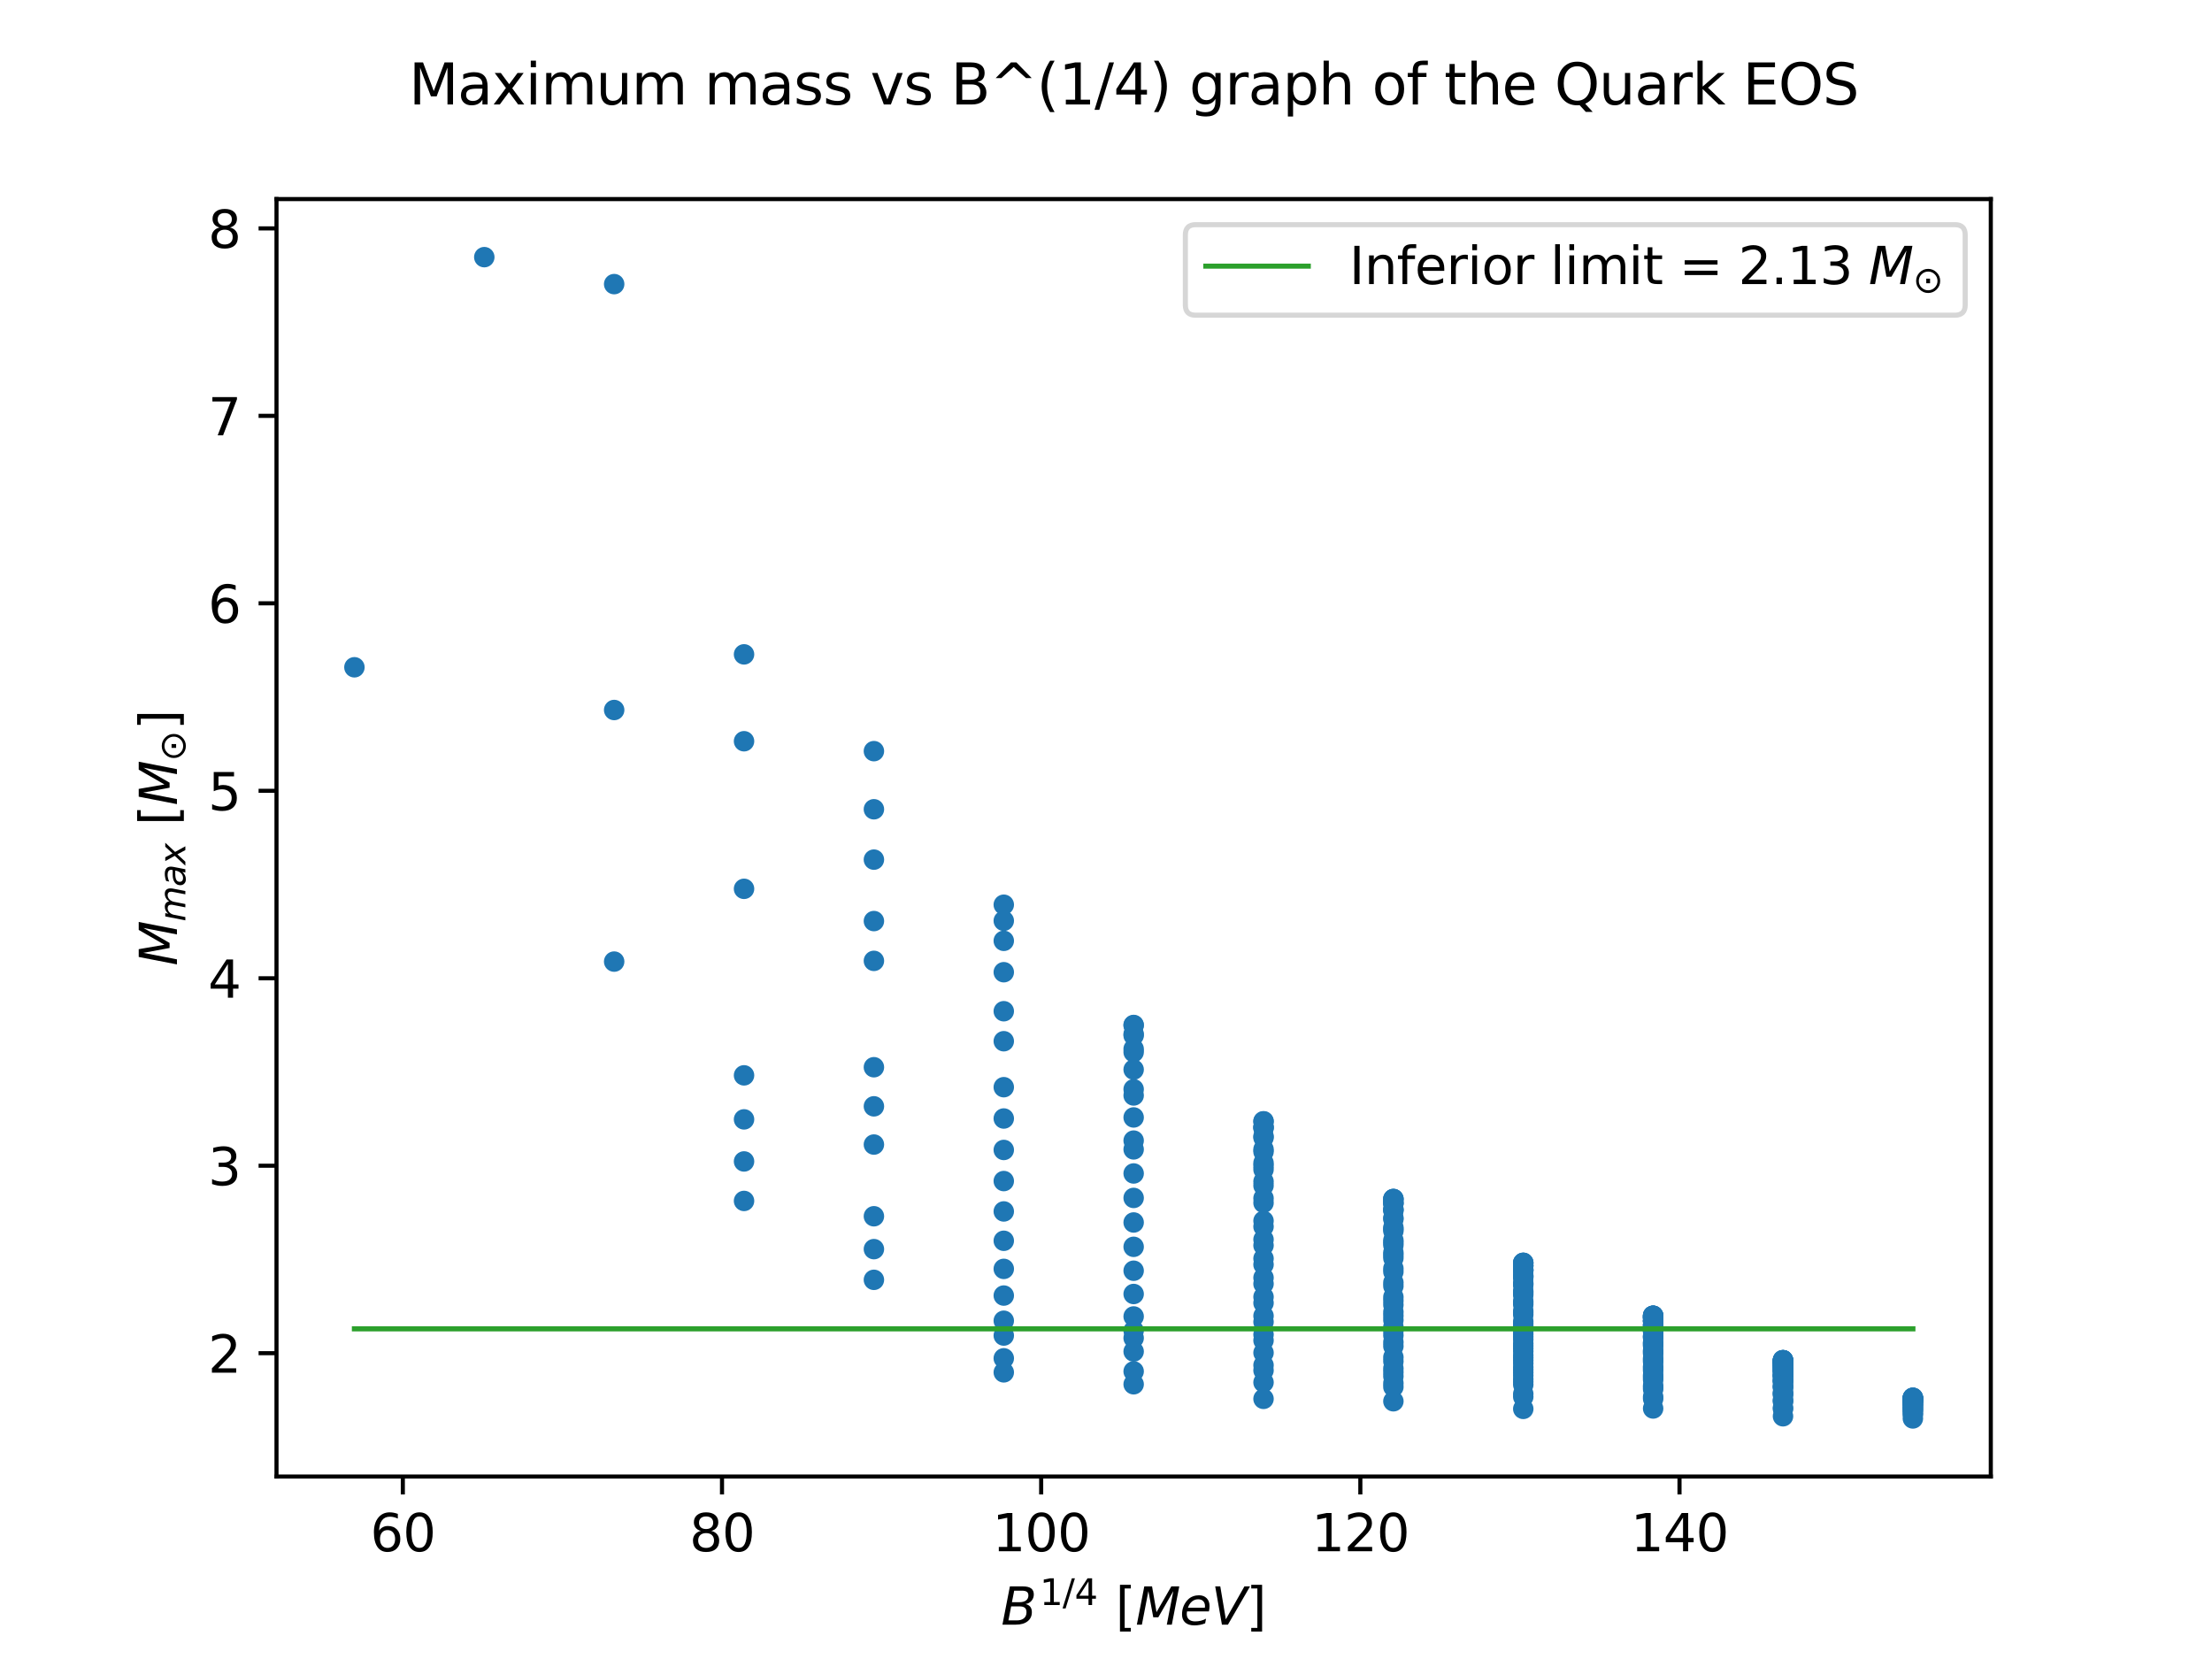 <?xml version="1.0" encoding="utf-8" standalone="no"?>
<!DOCTYPE svg PUBLIC "-//W3C//DTD SVG 1.1//EN"
  "http://www.w3.org/Graphics/SVG/1.1/DTD/svg11.dtd">
<svg xmlns:xlink="http://www.w3.org/1999/xlink" width="432pt" height="324pt" viewBox="0 0 432 324" xmlns="http://www.w3.org/2000/svg" version="1.1">
 <defs>
  <style type="text/css">*{stroke-linejoin: round; stroke-linecap: butt}</style>
 </defs>
 <g id="figure_1">
  <g id="patch_1">
   <path d="M 0 324 
L 432 324 
L 432 0 
L 0 0 
z
" style="fill: #ffffff"/>
  </g>
  <g id="axes_1">
   <g id="patch_2">
    <path d="M 54 288.36 
L 388.8 288.36 
L 388.8 38.88 
L 54 38.88 
z
" style="fill: #ffffff"/>
   </g>
   <g id="PathCollection_1">
    <defs>
     <path id="m0f2aeca5d3" d="M 0 1.5 
C 0.398 1.5 0.779 1.342 1.061 1.061 
C 1.342 0.779 1.5 0.398 1.5 0 
C 1.5 -0.398 1.342 -0.779 1.061 -1.061 
C 0.779 -1.342 0.398 -1.5 0 -1.5 
C -0.398 -1.5 -0.779 -1.342 -1.061 -1.061 
C -1.342 -0.779 -1.5 -0.398 -1.5 0 
C -1.5 0.398 -1.342 0.779 -1.061 1.061 
C -0.779 1.342 -0.398 1.5 0 1.5 
z
" style="stroke: #1f77b4"/>
    </defs>
    <g clip-path="url(#pd9a5c96185)">
     <use xlink:href="#m0f2aeca5d3" x="119.945" y="55.487" style="fill: #1f77b4; stroke: #1f77b4"/>
     <use xlink:href="#m0f2aeca5d3" x="94.582" y="50.22" style="fill: #1f77b4; stroke: #1f77b4"/>
     <use xlink:href="#m0f2aeca5d3" x="170.673" y="146.697" style="fill: #1f77b4; stroke: #1f77b4"/>
     <use xlink:href="#m0f2aeca5d3" x="145.309" y="127.796" style="fill: #1f77b4; stroke: #1f77b4"/>
     <use xlink:href="#m0f2aeca5d3" x="145.309" y="144.763" style="fill: #1f77b4; stroke: #1f77b4"/>
     <use xlink:href="#m0f2aeca5d3" x="119.945" y="138.663" style="fill: #1f77b4; stroke: #1f77b4"/>
     <use xlink:href="#m0f2aeca5d3" x="69.218" y="130.319" style="fill: #1f77b4; stroke: #1f77b4"/>
     <use xlink:href="#m0f2aeca5d3" x="196.036" y="176.692" style="fill: #1f77b4; stroke: #1f77b4"/>
     <use xlink:href="#m0f2aeca5d3" x="196.036" y="179.827" style="fill: #1f77b4; stroke: #1f77b4"/>
     <use xlink:href="#m0f2aeca5d3" x="170.673" y="158.05" style="fill: #1f77b4; stroke: #1f77b4"/>
     <use xlink:href="#m0f2aeca5d3" x="170.673" y="167.884" style="fill: #1f77b4; stroke: #1f77b4"/>
     <use xlink:href="#m0f2aeca5d3" x="170.673" y="179.884" style="fill: #1f77b4; stroke: #1f77b4"/>
     <use xlink:href="#m0f2aeca5d3" x="145.309" y="173.586" style="fill: #1f77b4; stroke: #1f77b4"/>
     <use xlink:href="#m0f2aeca5d3" x="221.4" y="200.246" style="fill: #1f77b4; stroke: #1f77b4"/>
     <use xlink:href="#m0f2aeca5d3" x="221.4" y="202.221" style="fill: #1f77b4; stroke: #1f77b4"/>
     <use xlink:href="#m0f2aeca5d3" x="196.036" y="183.743" style="fill: #1f77b4; stroke: #1f77b4"/>
     <use xlink:href="#m0f2aeca5d3" x="221.4" y="205.48" style="fill: #1f77b4; stroke: #1f77b4"/>
     <use xlink:href="#m0f2aeca5d3" x="196.036" y="189.872" style="fill: #1f77b4; stroke: #1f77b4"/>
     <use xlink:href="#m0f2aeca5d3" x="196.036" y="197.491" style="fill: #1f77b4; stroke: #1f77b4"/>
     <use xlink:href="#m0f2aeca5d3" x="170.673" y="187.657" style="fill: #1f77b4; stroke: #1f77b4"/>
     <use xlink:href="#m0f2aeca5d3" x="119.945" y="187.798" style="fill: #1f77b4; stroke: #1f77b4"/>
     <use xlink:href="#m0f2aeca5d3" x="221.4" y="200.176" style="fill: #1f77b4; stroke: #1f77b4"/>
     <use xlink:href="#m0f2aeca5d3" x="246.764" y="219.023" style="fill: #1f77b4; stroke: #1f77b4"/>
     <use xlink:href="#m0f2aeca5d3" x="221.4" y="201.944" style="fill: #1f77b4; stroke: #1f77b4"/>
     <use xlink:href="#m0f2aeca5d3" x="246.764" y="220.339" style="fill: #1f77b4; stroke: #1f77b4"/>
     <use xlink:href="#m0f2aeca5d3" x="221.4" y="204.864" style="fill: #1f77b4; stroke: #1f77b4"/>
     <use xlink:href="#m0f2aeca5d3" x="221.4" y="208.889" style="fill: #1f77b4; stroke: #1f77b4"/>
     <use xlink:href="#m0f2aeca5d3" x="221.4" y="213.943" style="fill: #1f77b4; stroke: #1f77b4"/>
     <use xlink:href="#m0f2aeca5d3" x="196.036" y="203.349" style="fill: #1f77b4; stroke: #1f77b4"/>
     <use xlink:href="#m0f2aeca5d3" x="196.036" y="212.326" style="fill: #1f77b4; stroke: #1f77b4"/>
     <use xlink:href="#m0f2aeca5d3" x="170.673" y="208.428" style="fill: #1f77b4; stroke: #1f77b4"/>
     <use xlink:href="#m0f2aeca5d3" x="145.309" y="210.014" style="fill: #1f77b4; stroke: #1f77b4"/>
     <use xlink:href="#m0f2aeca5d3" x="246.764" y="218.985" style="fill: #1f77b4; stroke: #1f77b4"/>
     <use xlink:href="#m0f2aeca5d3" x="246.764" y="220.186" style="fill: #1f77b4; stroke: #1f77b4"/>
     <use xlink:href="#m0f2aeca5d3" x="246.764" y="222.174" style="fill: #1f77b4; stroke: #1f77b4"/>
     <use xlink:href="#m0f2aeca5d3" x="246.764" y="224.925" style="fill: #1f77b4; stroke: #1f77b4"/>
     <use xlink:href="#m0f2aeca5d3" x="221.4" y="212.733" style="fill: #1f77b4; stroke: #1f77b4"/>
     <use xlink:href="#m0f2aeca5d3" x="246.764" y="228.402" style="fill: #1f77b4; stroke: #1f77b4"/>
     <use xlink:href="#m0f2aeca5d3" x="221.4" y="218.235" style="fill: #1f77b4; stroke: #1f77b4"/>
     <use xlink:href="#m0f2aeca5d3" x="221.4" y="224.473" style="fill: #1f77b4; stroke: #1f77b4"/>
     <use xlink:href="#m0f2aeca5d3" x="196.036" y="218.442" style="fill: #1f77b4; stroke: #1f77b4"/>
     <use xlink:href="#m0f2aeca5d3" x="170.673" y="216.064" style="fill: #1f77b4; stroke: #1f77b4"/>
     <use xlink:href="#m0f2aeca5d3" x="145.309" y="218.613" style="fill: #1f77b4; stroke: #1f77b4"/>
     <use xlink:href="#m0f2aeca5d3" x="272.127" y="234.193" style="fill: #1f77b4; stroke: #1f77b4"/>
     <use xlink:href="#m0f2aeca5d3" x="246.764" y="220.068" style="fill: #1f77b4; stroke: #1f77b4"/>
     <use xlink:href="#m0f2aeca5d3" x="272.127" y="235.037" style="fill: #1f77b4; stroke: #1f77b4"/>
     <use xlink:href="#m0f2aeca5d3" x="246.764" y="221.91" style="fill: #1f77b4; stroke: #1f77b4"/>
     <use xlink:href="#m0f2aeca5d3" x="272.127" y="236.437" style="fill: #1f77b4; stroke: #1f77b4"/>
     <use xlink:href="#m0f2aeca5d3" x="246.764" y="224.462" style="fill: #1f77b4; stroke: #1f77b4"/>
     <use xlink:href="#m0f2aeca5d3" x="246.764" y="227.691" style="fill: #1f77b4; stroke: #1f77b4"/>
     <use xlink:href="#m0f2aeca5d3" x="246.764" y="231.551" style="fill: #1f77b4; stroke: #1f77b4"/>
     <use xlink:href="#m0f2aeca5d3" x="221.4" y="222.759" style="fill: #1f77b4; stroke: #1f77b4"/>
     <use xlink:href="#m0f2aeca5d3" x="221.4" y="229.176" style="fill: #1f77b4; stroke: #1f77b4"/>
     <use xlink:href="#m0f2aeca5d3" x="196.036" y="224.584" style="fill: #1f77b4; stroke: #1f77b4"/>
     <use xlink:href="#m0f2aeca5d3" x="170.673" y="223.529" style="fill: #1f77b4; stroke: #1f77b4"/>
     <use xlink:href="#m0f2aeca5d3" x="145.309" y="226.828" style="fill: #1f77b4; stroke: #1f77b4"/>
     <use xlink:href="#m0f2aeca5d3" x="272.127" y="234.174" style="fill: #1f77b4; stroke: #1f77b4"/>
     <use xlink:href="#m0f2aeca5d3" x="272.127" y="234.965" style="fill: #1f77b4; stroke: #1f77b4"/>
     <use xlink:href="#m0f2aeca5d3" x="272.127" y="236.275" style="fill: #1f77b4; stroke: #1f77b4"/>
     <use xlink:href="#m0f2aeca5d3" x="272.127" y="238.094" style="fill: #1f77b4; stroke: #1f77b4"/>
     <use xlink:href="#m0f2aeca5d3" x="246.764" y="227.116" style="fill: #1f77b4; stroke: #1f77b4"/>
     <use xlink:href="#m0f2aeca5d3" x="272.127" y="240.404" style="fill: #1f77b4; stroke: #1f77b4"/>
     <use xlink:href="#m0f2aeca5d3" x="246.764" y="230.744" style="fill: #1f77b4; stroke: #1f77b4"/>
     <use xlink:href="#m0f2aeca5d3" x="272.127" y="243.18" style="fill: #1f77b4; stroke: #1f77b4"/>
     <use xlink:href="#m0f2aeca5d3" x="246.764" y="234.914" style="fill: #1f77b4; stroke: #1f77b4"/>
     <use xlink:href="#m0f2aeca5d3" x="246.764" y="239.554" style="fill: #1f77b4; stroke: #1f77b4"/>
     <use xlink:href="#m0f2aeca5d3" x="221.4" y="233.954" style="fill: #1f77b4; stroke: #1f77b4"/>
     <use xlink:href="#m0f2aeca5d3" x="196.036" y="230.659" style="fill: #1f77b4; stroke: #1f77b4"/>
     <use xlink:href="#m0f2aeca5d3" x="145.309" y="234.541" style="fill: #1f77b4; stroke: #1f77b4"/>
     <use xlink:href="#m0f2aeca5d3" x="272.127" y="234.159" style="fill: #1f77b4; stroke: #1f77b4"/>
     <use xlink:href="#m0f2aeca5d3" x="297.491" y="246.647" style="fill: #1f77b4; stroke: #1f77b4"/>
     <use xlink:href="#m0f2aeca5d3" x="272.127" y="234.905" style="fill: #1f77b4; stroke: #1f77b4"/>
     <use xlink:href="#m0f2aeca5d3" x="297.491" y="247.223" style="fill: #1f77b4; stroke: #1f77b4"/>
     <use xlink:href="#m0f2aeca5d3" x="272.127" y="236.141" style="fill: #1f77b4; stroke: #1f77b4"/>
     <use xlink:href="#m0f2aeca5d3" x="297.491" y="248.178" style="fill: #1f77b4; stroke: #1f77b4"/>
     <use xlink:href="#m0f2aeca5d3" x="272.127" y="237.857" style="fill: #1f77b4; stroke: #1f77b4"/>
     <use xlink:href="#m0f2aeca5d3" x="297.491" y="249.507" style="fill: #1f77b4; stroke: #1f77b4"/>
     <use xlink:href="#m0f2aeca5d3" x="272.127" y="240.04" style="fill: #1f77b4; stroke: #1f77b4"/>
     <use xlink:href="#m0f2aeca5d3" x="272.127" y="242.665" style="fill: #1f77b4; stroke: #1f77b4"/>
     <use xlink:href="#m0f2aeca5d3" x="246.764" y="234.026" style="fill: #1f77b4; stroke: #1f77b4"/>
     <use xlink:href="#m0f2aeca5d3" x="272.127" y="245.702" style="fill: #1f77b4; stroke: #1f77b4"/>
     <use xlink:href="#m0f2aeca5d3" x="246.764" y="238.439" style="fill: #1f77b4; stroke: #1f77b4"/>
     <use xlink:href="#m0f2aeca5d3" x="246.764" y="243.232" style="fill: #1f77b4; stroke: #1f77b4"/>
     <use xlink:href="#m0f2aeca5d3" x="221.4" y="238.748" style="fill: #1f77b4; stroke: #1f77b4"/>
     <use xlink:href="#m0f2aeca5d3" x="196.036" y="236.592" style="fill: #1f77b4; stroke: #1f77b4"/>
     <use xlink:href="#m0f2aeca5d3" x="170.673" y="237.533" style="fill: #1f77b4; stroke: #1f77b4"/>
     <use xlink:href="#m0f2aeca5d3" x="297.491" y="246.637" style="fill: #1f77b4; stroke: #1f77b4"/>
     <use xlink:href="#m0f2aeca5d3" x="297.491" y="247.183" style="fill: #1f77b4; stroke: #1f77b4"/>
     <use xlink:href="#m0f2aeca5d3" x="297.491" y="248.09" style="fill: #1f77b4; stroke: #1f77b4"/>
     <use xlink:href="#m0f2aeca5d3" x="297.491" y="249.352" style="fill: #1f77b4; stroke: #1f77b4"/>
     <use xlink:href="#m0f2aeca5d3" x="272.127" y="239.73" style="fill: #1f77b4; stroke: #1f77b4"/>
     <use xlink:href="#m0f2aeca5d3" x="297.491" y="250.959" style="fill: #1f77b4; stroke: #1f77b4"/>
     <use xlink:href="#m0f2aeca5d3" x="272.127" y="242.227" style="fill: #1f77b4; stroke: #1f77b4"/>
     <use xlink:href="#m0f2aeca5d3" x="297.491" y="252.899" style="fill: #1f77b4; stroke: #1f77b4"/>
     <use xlink:href="#m0f2aeca5d3" x="272.127" y="245.12" style="fill: #1f77b4; stroke: #1f77b4"/>
     <use xlink:href="#m0f2aeca5d3" x="272.127" y="248.374" style="fill: #1f77b4; stroke: #1f77b4"/>
     <use xlink:href="#m0f2aeca5d3" x="246.764" y="242.081" style="fill: #1f77b4; stroke: #1f77b4"/>
     <use xlink:href="#m0f2aeca5d3" x="246.764" y="246.969" style="fill: #1f77b4; stroke: #1f77b4"/>
     <use xlink:href="#m0f2aeca5d3" x="221.4" y="243.503" style="fill: #1f77b4; stroke: #1f77b4"/>
     <use xlink:href="#m0f2aeca5d3" x="196.036" y="242.323" style="fill: #1f77b4; stroke: #1f77b4"/>
     <use xlink:href="#m0f2aeca5d3" x="170.673" y="243.953" style="fill: #1f77b4; stroke: #1f77b4"/>
     <use xlink:href="#m0f2aeca5d3" x="297.491" y="246.629" style="fill: #1f77b4; stroke: #1f77b4"/>
     <use xlink:href="#m0f2aeca5d3" x="322.855" y="256.987" style="fill: #1f77b4; stroke: #1f77b4"/>
     <use xlink:href="#m0f2aeca5d3" x="297.491" y="247.15" style="fill: #1f77b4; stroke: #1f77b4"/>
     <use xlink:href="#m0f2aeca5d3" x="322.855" y="257.396" style="fill: #1f77b4; stroke: #1f77b4"/>
     <use xlink:href="#m0f2aeca5d3" x="297.491" y="248.015" style="fill: #1f77b4; stroke: #1f77b4"/>
     <use xlink:href="#m0f2aeca5d3" x="322.855" y="258.076" style="fill: #1f77b4; stroke: #1f77b4"/>
     <use xlink:href="#m0f2aeca5d3" x="297.491" y="249.218" style="fill: #1f77b4; stroke: #1f77b4"/>
     <use xlink:href="#m0f2aeca5d3" x="297.491" y="250.753" style="fill: #1f77b4; stroke: #1f77b4"/>
     <use xlink:href="#m0f2aeca5d3" x="297.491" y="252.605" style="fill: #1f77b4; stroke: #1f77b4"/>
     <use xlink:href="#m0f2aeca5d3" x="272.127" y="244.617" style="fill: #1f77b4; stroke: #1f77b4"/>
     <use xlink:href="#m0f2aeca5d3" x="297.491" y="254.761" style="fill: #1f77b4; stroke: #1f77b4"/>
     <use xlink:href="#m0f2aeca5d3" x="272.127" y="247.735" style="fill: #1f77b4; stroke: #1f77b4"/>
     <use xlink:href="#m0f2aeca5d3" x="272.127" y="251.163" style="fill: #1f77b4; stroke: #1f77b4"/>
     <use xlink:href="#m0f2aeca5d3" x="246.764" y="245.797" style="fill: #1f77b4; stroke: #1f77b4"/>
     <use xlink:href="#m0f2aeca5d3" x="272.127" y="254.852" style="fill: #1f77b4; stroke: #1f77b4"/>
     <use xlink:href="#m0f2aeca5d3" x="246.764" y="250.727" style="fill: #1f77b4; stroke: #1f77b4"/>
     <use xlink:href="#m0f2aeca5d3" x="221.4" y="248.172" style="fill: #1f77b4; stroke: #1f77b4"/>
     <use xlink:href="#m0f2aeca5d3" x="196.036" y="247.81" style="fill: #1f77b4; stroke: #1f77b4"/>
     <use xlink:href="#m0f2aeca5d3" x="170.673" y="249.95" style="fill: #1f77b4; stroke: #1f77b4"/>
     <use xlink:href="#m0f2aeca5d3" x="322.855" y="256.982" style="fill: #1f77b4; stroke: #1f77b4"/>
     <use xlink:href="#m0f2aeca5d3" x="322.855" y="257.373" style="fill: #1f77b4; stroke: #1f77b4"/>
     <use xlink:href="#m0f2aeca5d3" x="297.491" y="247.948" style="fill: #1f77b4; stroke: #1f77b4"/>
     <use xlink:href="#m0f2aeca5d3" x="322.855" y="258.024" style="fill: #1f77b4; stroke: #1f77b4"/>
     <use xlink:href="#m0f2aeca5d3" x="297.491" y="249.102" style="fill: #1f77b4; stroke: #1f77b4"/>
     <use xlink:href="#m0f2aeca5d3" x="322.855" y="258.93" style="fill: #1f77b4; stroke: #1f77b4"/>
     <use xlink:href="#m0f2aeca5d3" x="297.491" y="250.572" style="fill: #1f77b4; stroke: #1f77b4"/>
     <use xlink:href="#m0f2aeca5d3" x="322.855" y="260.086" style="fill: #1f77b4; stroke: #1f77b4"/>
     <use xlink:href="#m0f2aeca5d3" x="297.491" y="252.349" style="fill: #1f77b4; stroke: #1f77b4"/>
     <use xlink:href="#m0f2aeca5d3" x="297.491" y="254.418" style="fill: #1f77b4; stroke: #1f77b4"/>
     <use xlink:href="#m0f2aeca5d3" x="297.491" y="256.76" style="fill: #1f77b4; stroke: #1f77b4"/>
     <use xlink:href="#m0f2aeca5d3" x="272.127" y="250.477" style="fill: #1f77b4; stroke: #1f77b4"/>
     <use xlink:href="#m0f2aeca5d3" x="297.491" y="259.352" style="fill: #1f77b4; stroke: #1f77b4"/>
     <use xlink:href="#m0f2aeca5d3" x="272.127" y="254.039" style="fill: #1f77b4; stroke: #1f77b4"/>
     <use xlink:href="#m0f2aeca5d3" x="246.764" y="249.546" style="fill: #1f77b4; stroke: #1f77b4"/>
     <use xlink:href="#m0f2aeca5d3" x="272.127" y="257.81" style="fill: #1f77b4; stroke: #1f77b4"/>
     <use xlink:href="#m0f2aeca5d3" x="246.764" y="254.469" style="fill: #1f77b4; stroke: #1f77b4"/>
     <use xlink:href="#m0f2aeca5d3" x="221.4" y="252.715" style="fill: #1f77b4; stroke: #1f77b4"/>
     <use xlink:href="#m0f2aeca5d3" x="196.036" y="253.021" style="fill: #1f77b4; stroke: #1f77b4"/>
     <use xlink:href="#m0f2aeca5d3" x="322.855" y="256.976" style="fill: #1f77b4; stroke: #1f77b4"/>
     <use xlink:href="#m0f2aeca5d3" x="322.855" y="257.353" style="fill: #1f77b4; stroke: #1f77b4"/>
     <use xlink:href="#m0f2aeca5d3" x="322.855" y="257.978" style="fill: #1f77b4; stroke: #1f77b4"/>
     <use xlink:href="#m0f2aeca5d3" x="322.855" y="258.849" style="fill: #1f77b4; stroke: #1f77b4"/>
     <use xlink:href="#m0f2aeca5d3" x="322.855" y="259.961" style="fill: #1f77b4; stroke: #1f77b4"/>
     <use xlink:href="#m0f2aeca5d3" x="297.491" y="252.122" style="fill: #1f77b4; stroke: #1f77b4"/>
     <use xlink:href="#m0f2aeca5d3" x="322.855" y="261.307" style="fill: #1f77b4; stroke: #1f77b4"/>
     <use xlink:href="#m0f2aeca5d3" x="297.491" y="254.114" style="fill: #1f77b4; stroke: #1f77b4"/>
     <use xlink:href="#m0f2aeca5d3" x="322.855" y="262.88" style="fill: #1f77b4; stroke: #1f77b4"/>
     <use xlink:href="#m0f2aeca5d3" x="297.491" y="256.372" style="fill: #1f77b4; stroke: #1f77b4"/>
     <use xlink:href="#m0f2aeca5d3" x="297.491" y="258.873" style="fill: #1f77b4; stroke: #1f77b4"/>
     <use xlink:href="#m0f2aeca5d3" x="272.127" y="253.315" style="fill: #1f77b4; stroke: #1f77b4"/>
     <use xlink:href="#m0f2aeca5d3" x="297.491" y="261.591" style="fill: #1f77b4; stroke: #1f77b4"/>
     <use xlink:href="#m0f2aeca5d3" x="272.127" y="256.973" style="fill: #1f77b4; stroke: #1f77b4"/>
     <use xlink:href="#m0f2aeca5d3" x="246.764" y="253.291" style="fill: #1f77b4; stroke: #1f77b4"/>
     <use xlink:href="#m0f2aeca5d3" x="272.127" y="260.789" style="fill: #1f77b4; stroke: #1f77b4"/>
     <use xlink:href="#m0f2aeca5d3" x="246.764" y="258.164" style="fill: #1f77b4; stroke: #1f77b4"/>
     <use xlink:href="#m0f2aeca5d3" x="221.4" y="257.103" style="fill: #1f77b4; stroke: #1f77b4"/>
     <use xlink:href="#m0f2aeca5d3" x="196.036" y="257.94" style="fill: #1f77b4; stroke: #1f77b4"/>
     <use xlink:href="#m0f2aeca5d3" x="322.855" y="256.972" style="fill: #1f77b4; stroke: #1f77b4"/>
     <use xlink:href="#m0f2aeca5d3" x="348.218" y="265.659" style="fill: #1f77b4; stroke: #1f77b4"/>
     <use xlink:href="#m0f2aeca5d3" x="322.855" y="257.334" style="fill: #1f77b4; stroke: #1f77b4"/>
     <use xlink:href="#m0f2aeca5d3" x="348.218" y="265.948" style="fill: #1f77b4; stroke: #1f77b4"/>
     <use xlink:href="#m0f2aeca5d3" x="322.855" y="257.937" style="fill: #1f77b4; stroke: #1f77b4"/>
     <use xlink:href="#m0f2aeca5d3" x="348.218" y="266.428" style="fill: #1f77b4; stroke: #1f77b4"/>
     <use xlink:href="#m0f2aeca5d3" x="322.855" y="258.777" style="fill: #1f77b4; stroke: #1f77b4"/>
     <use xlink:href="#m0f2aeca5d3" x="348.218" y="267.096" style="fill: #1f77b4; stroke: #1f77b4"/>
     <use xlink:href="#m0f2aeca5d3" x="322.855" y="259.849" style="fill: #1f77b4; stroke: #1f77b4"/>
     <use xlink:href="#m0f2aeca5d3" x="322.855" y="261.148" style="fill: #1f77b4; stroke: #1f77b4"/>
     <use xlink:href="#m0f2aeca5d3" x="322.855" y="262.666" style="fill: #1f77b4; stroke: #1f77b4"/>
     <use xlink:href="#m0f2aeca5d3" x="297.491" y="256.024" style="fill: #1f77b4; stroke: #1f77b4"/>
     <use xlink:href="#m0f2aeca5d3" x="322.855" y="264.391" style="fill: #1f77b4; stroke: #1f77b4"/>
     <use xlink:href="#m0f2aeca5d3" x="297.491" y="258.444" style="fill: #1f77b4; stroke: #1f77b4"/>
     <use xlink:href="#m0f2aeca5d3" x="297.491" y="261.077" style="fill: #1f77b4; stroke: #1f77b4"/>
     <use xlink:href="#m0f2aeca5d3" x="272.127" y="256.22" style="fill: #1f77b4; stroke: #1f77b4"/>
     <use xlink:href="#m0f2aeca5d3" x="297.491" y="263.896" style="fill: #1f77b4; stroke: #1f77b4"/>
     <use xlink:href="#m0f2aeca5d3" x="272.127" y="259.938" style="fill: #1f77b4; stroke: #1f77b4"/>
     <use xlink:href="#m0f2aeca5d3" x="246.764" y="256.999" style="fill: #1f77b4; stroke: #1f77b4"/>
     <use xlink:href="#m0f2aeca5d3" x="246.764" y="261.784" style="fill: #1f77b4; stroke: #1f77b4"/>
     <use xlink:href="#m0f2aeca5d3" x="221.4" y="261.311" style="fill: #1f77b4; stroke: #1f77b4"/>
     <use xlink:href="#m0f2aeca5d3" x="322.855" y="256.968" style="fill: #1f77b4; stroke: #1f77b4"/>
     <use xlink:href="#m0f2aeca5d3" x="348.218" y="265.656" style="fill: #1f77b4; stroke: #1f77b4"/>
     <use xlink:href="#m0f2aeca5d3" x="322.855" y="257.318" style="fill: #1f77b4; stroke: #1f77b4"/>
     <use xlink:href="#m0f2aeca5d3" x="348.218" y="265.935" style="fill: #1f77b4; stroke: #1f77b4"/>
     <use xlink:href="#m0f2aeca5d3" x="322.855" y="257.9" style="fill: #1f77b4; stroke: #1f77b4"/>
     <use xlink:href="#m0f2aeca5d3" x="348.218" y="266.398" style="fill: #1f77b4; stroke: #1f77b4"/>
     <use xlink:href="#m0f2aeca5d3" x="322.855" y="258.712" style="fill: #1f77b4; stroke: #1f77b4"/>
     <use xlink:href="#m0f2aeca5d3" x="348.218" y="267.045" style="fill: #1f77b4; stroke: #1f77b4"/>
     <use xlink:href="#m0f2aeca5d3" x="322.855" y="259.748" style="fill: #1f77b4; stroke: #1f77b4"/>
     <use xlink:href="#m0f2aeca5d3" x="348.218" y="267.871" style="fill: #1f77b4; stroke: #1f77b4"/>
     <use xlink:href="#m0f2aeca5d3" x="322.855" y="261.004" style="fill: #1f77b4; stroke: #1f77b4"/>
     <use xlink:href="#m0f2aeca5d3" x="348.218" y="268.873" style="fill: #1f77b4; stroke: #1f77b4"/>
     <use xlink:href="#m0f2aeca5d3" x="322.855" y="262.473" style="fill: #1f77b4; stroke: #1f77b4"/>
     <use xlink:href="#m0f2aeca5d3" x="322.855" y="264.143" style="fill: #1f77b4; stroke: #1f77b4"/>
     <use xlink:href="#m0f2aeca5d3" x="297.491" y="258.057" style="fill: #1f77b4; stroke: #1f77b4"/>
     <use xlink:href="#m0f2aeca5d3" x="322.855" y="266.004" style="fill: #1f77b4; stroke: #1f77b4"/>
     <use xlink:href="#m0f2aeca5d3" x="297.491" y="260.613" style="fill: #1f77b4; stroke: #1f77b4"/>
     <use xlink:href="#m0f2aeca5d3" x="297.491" y="263.353" style="fill: #1f77b4; stroke: #1f77b4"/>
     <use xlink:href="#m0f2aeca5d3" x="272.127" y="259.164" style="fill: #1f77b4; stroke: #1f77b4"/>
     <use xlink:href="#m0f2aeca5d3" x="297.491" y="266.247" style="fill: #1f77b4; stroke: #1f77b4"/>
     <use xlink:href="#m0f2aeca5d3" x="272.127" y="262.909" style="fill: #1f77b4; stroke: #1f77b4"/>
     <use xlink:href="#m0f2aeca5d3" x="246.764" y="260.642" style="fill: #1f77b4; stroke: #1f77b4"/>
     <use xlink:href="#m0f2aeca5d3" x="221.4" y="259.862" style="fill: #1f77b4; stroke: #1f77b4"/>
     <use xlink:href="#m0f2aeca5d3" x="196.036" y="260.829" style="fill: #1f77b4; stroke: #1f77b4"/>
     <use xlink:href="#m0f2aeca5d3" x="348.218" y="265.653" style="fill: #1f77b4; stroke: #1f77b4"/>
     <use xlink:href="#m0f2aeca5d3" x="348.218" y="265.923" style="fill: #1f77b4; stroke: #1f77b4"/>
     <use xlink:href="#m0f2aeca5d3" x="348.218" y="266.372" style="fill: #1f77b4; stroke: #1f77b4"/>
     <use xlink:href="#m0f2aeca5d3" x="348.218" y="266.998" style="fill: #1f77b4; stroke: #1f77b4"/>
     <use xlink:href="#m0f2aeca5d3" x="322.855" y="259.657" style="fill: #1f77b4; stroke: #1f77b4"/>
     <use xlink:href="#m0f2aeca5d3" x="348.218" y="267.798" style="fill: #1f77b4; stroke: #1f77b4"/>
     <use xlink:href="#m0f2aeca5d3" x="322.855" y="260.874" style="fill: #1f77b4; stroke: #1f77b4"/>
     <use xlink:href="#m0f2aeca5d3" x="348.218" y="268.769" style="fill: #1f77b4; stroke: #1f77b4"/>
     <use xlink:href="#m0f2aeca5d3" x="322.855" y="262.298" style="fill: #1f77b4; stroke: #1f77b4"/>
     <use xlink:href="#m0f2aeca5d3" x="348.218" y="269.907" style="fill: #1f77b4; stroke: #1f77b4"/>
     <use xlink:href="#m0f2aeca5d3" x="322.855" y="263.918" style="fill: #1f77b4; stroke: #1f77b4"/>
     <use xlink:href="#m0f2aeca5d3" x="322.855" y="265.725" style="fill: #1f77b4; stroke: #1f77b4"/>
     <use xlink:href="#m0f2aeca5d3" x="297.491" y="260.191" style="fill: #1f77b4; stroke: #1f77b4"/>
     <use xlink:href="#m0f2aeca5d3" x="322.855" y="267.703" style="fill: #1f77b4; stroke: #1f77b4"/>
     <use xlink:href="#m0f2aeca5d3" x="297.491" y="262.859" style="fill: #1f77b4; stroke: #1f77b4"/>
     <use xlink:href="#m0f2aeca5d3" x="297.491" y="265.681" style="fill: #1f77b4; stroke: #1f77b4"/>
     <use xlink:href="#m0f2aeca5d3" x="272.127" y="262.123" style="fill: #1f77b4; stroke: #1f77b4"/>
     <use xlink:href="#m0f2aeca5d3" x="297.491" y="268.626" style="fill: #1f77b4; stroke: #1f77b4"/>
     <use xlink:href="#m0f2aeca5d3" x="272.127" y="265.863" style="fill: #1f77b4; stroke: #1f77b4"/>
     <use xlink:href="#m0f2aeca5d3" x="246.764" y="264.194" style="fill: #1f77b4; stroke: #1f77b4"/>
     <use xlink:href="#m0f2aeca5d3" x="221.4" y="263.948" style="fill: #1f77b4; stroke: #1f77b4"/>
     <use xlink:href="#m0f2aeca5d3" x="196.036" y="265.276" style="fill: #1f77b4; stroke: #1f77b4"/>
     <use xlink:href="#m0f2aeca5d3" x="348.218" y="265.65" style="fill: #1f77b4; stroke: #1f77b4"/>
     <use xlink:href="#m0f2aeca5d3" x="373.582" y="273.007" style="fill: #1f77b4; stroke: #1f77b4"/>
     <use xlink:href="#m0f2aeca5d3" x="348.218" y="265.912" style="fill: #1f77b4; stroke: #1f77b4"/>
     <use xlink:href="#m0f2aeca5d3" x="373.582" y="273.218" style="fill: #1f77b4; stroke: #1f77b4"/>
     <use xlink:href="#m0f2aeca5d3" x="348.218" y="266.348" style="fill: #1f77b4; stroke: #1f77b4"/>
     <use xlink:href="#m0f2aeca5d3" x="373.582" y="273.569" style="fill: #1f77b4; stroke: #1f77b4"/>
     <use xlink:href="#m0f2aeca5d3" x="348.218" y="266.955" style="fill: #1f77b4; stroke: #1f77b4"/>
     <use xlink:href="#m0f2aeca5d3" x="348.218" y="267.732" style="fill: #1f77b4; stroke: #1f77b4"/>
     <use xlink:href="#m0f2aeca5d3" x="348.218" y="268.675" style="fill: #1f77b4; stroke: #1f77b4"/>
     <use xlink:href="#m0f2aeca5d3" x="322.855" y="262.139" style="fill: #1f77b4; stroke: #1f77b4"/>
     <use xlink:href="#m0f2aeca5d3" x="348.218" y="269.779" style="fill: #1f77b4; stroke: #1f77b4"/>
     <use xlink:href="#m0f2aeca5d3" x="322.855" y="263.713" style="fill: #1f77b4; stroke: #1f77b4"/>
     <use xlink:href="#m0f2aeca5d3" x="348.218" y="271.039" style="fill: #1f77b4; stroke: #1f77b4"/>
     <use xlink:href="#m0f2aeca5d3" x="322.855" y="265.47" style="fill: #1f77b4; stroke: #1f77b4"/>
     <use xlink:href="#m0f2aeca5d3" x="348.218" y="272.448" style="fill: #1f77b4; stroke: #1f77b4"/>
     <use xlink:href="#m0f2aeca5d3" x="322.855" y="267.395" style="fill: #1f77b4; stroke: #1f77b4"/>
     <use xlink:href="#m0f2aeca5d3" x="297.491" y="262.406" style="fill: #1f77b4; stroke: #1f77b4"/>
     <use xlink:href="#m0f2aeca5d3" x="322.855" y="269.473" style="fill: #1f77b4; stroke: #1f77b4"/>
     <use xlink:href="#m0f2aeca5d3" x="297.491" y="265.162" style="fill: #1f77b4; stroke: #1f77b4"/>
     <use xlink:href="#m0f2aeca5d3" x="297.491" y="268.042" style="fill: #1f77b4; stroke: #1f77b4"/>
     <use xlink:href="#m0f2aeca5d3" x="272.127" y="265.072" style="fill: #1f77b4; stroke: #1f77b4"/>
     <use xlink:href="#m0f2aeca5d3" x="272.127" y="268.781" style="fill: #1f77b4; stroke: #1f77b4"/>
     <use xlink:href="#m0f2aeca5d3" x="246.764" y="267.636" style="fill: #1f77b4; stroke: #1f77b4"/>
     <use xlink:href="#m0f2aeca5d3" x="221.4" y="267.83" style="fill: #1f77b4; stroke: #1f77b4"/>
     <use xlink:href="#m0f2aeca5d3" x="348.218" y="265.648" style="fill: #1f77b4; stroke: #1f77b4"/>
     <use xlink:href="#m0f2aeca5d3" x="373.582" y="273.005" style="fill: #1f77b4; stroke: #1f77b4"/>
     <use xlink:href="#m0f2aeca5d3" x="348.218" y="265.903" style="fill: #1f77b4; stroke: #1f77b4"/>
     <use xlink:href="#m0f2aeca5d3" x="373.582" y="273.21" style="fill: #1f77b4; stroke: #1f77b4"/>
     <use xlink:href="#m0f2aeca5d3" x="348.218" y="266.326" style="fill: #1f77b4; stroke: #1f77b4"/>
     <use xlink:href="#m0f2aeca5d3" x="373.582" y="273.551" style="fill: #1f77b4; stroke: #1f77b4"/>
     <use xlink:href="#m0f2aeca5d3" x="348.218" y="266.916" style="fill: #1f77b4; stroke: #1f77b4"/>
     <use xlink:href="#m0f2aeca5d3" x="373.582" y="274.027" style="fill: #1f77b4; stroke: #1f77b4"/>
     <use xlink:href="#m0f2aeca5d3" x="348.218" y="267.671" style="fill: #1f77b4; stroke: #1f77b4"/>
     <use xlink:href="#m0f2aeca5d3" x="373.582" y="274.636" style="fill: #1f77b4; stroke: #1f77b4"/>
     <use xlink:href="#m0f2aeca5d3" x="348.218" y="268.588" style="fill: #1f77b4; stroke: #1f77b4"/>
     <use xlink:href="#m0f2aeca5d3" x="373.582" y="275.376" style="fill: #1f77b4; stroke: #1f77b4"/>
     <use xlink:href="#m0f2aeca5d3" x="348.218" y="269.662" style="fill: #1f77b4; stroke: #1f77b4"/>
     <use xlink:href="#m0f2aeca5d3" x="348.218" y="270.889" style="fill: #1f77b4; stroke: #1f77b4"/>
     <use xlink:href="#m0f2aeca5d3" x="322.855" y="265.236" style="fill: #1f77b4; stroke: #1f77b4"/>
     <use xlink:href="#m0f2aeca5d3" x="348.218" y="272.26" style="fill: #1f77b4; stroke: #1f77b4"/>
     <use xlink:href="#m0f2aeca5d3" x="322.855" y="267.112" style="fill: #1f77b4; stroke: #1f77b4"/>
     <use xlink:href="#m0f2aeca5d3" x="348.218" y="273.769" style="fill: #1f77b4; stroke: #1f77b4"/>
     <use xlink:href="#m0f2aeca5d3" x="322.855" y="269.139" style="fill: #1f77b4; stroke: #1f77b4"/>
     <use xlink:href="#m0f2aeca5d3" x="297.491" y="264.683" style="fill: #1f77b4; stroke: #1f77b4"/>
     <use xlink:href="#m0f2aeca5d3" x="322.855" y="271.3" style="fill: #1f77b4; stroke: #1f77b4"/>
     <use xlink:href="#m0f2aeca5d3" x="297.491" y="267.503" style="fill: #1f77b4; stroke: #1f77b4"/>
     <use xlink:href="#m0f2aeca5d3" x="297.491" y="270.418" style="fill: #1f77b4; stroke: #1f77b4"/>
     <use xlink:href="#m0f2aeca5d3" x="272.127" y="267.991" style="fill: #1f77b4; stroke: #1f77b4"/>
     <use xlink:href="#m0f2aeca5d3" x="246.764" y="266.629" style="fill: #1f77b4; stroke: #1f77b4"/>
     <use xlink:href="#m0f2aeca5d3" x="196.036" y="268.019" style="fill: #1f77b4; stroke: #1f77b4"/>
     <use xlink:href="#m0f2aeca5d3" x="373.582" y="273.003" style="fill: #1f77b4; stroke: #1f77b4"/>
     <use xlink:href="#m0f2aeca5d3" x="348.218" y="265.894" style="fill: #1f77b4; stroke: #1f77b4"/>
     <use xlink:href="#m0f2aeca5d3" x="373.582" y="273.202" style="fill: #1f77b4; stroke: #1f77b4"/>
     <use xlink:href="#m0f2aeca5d3" x="348.218" y="266.305" style="fill: #1f77b4; stroke: #1f77b4"/>
     <use xlink:href="#m0f2aeca5d3" x="373.582" y="273.534" style="fill: #1f77b4; stroke: #1f77b4"/>
     <use xlink:href="#m0f2aeca5d3" x="348.218" y="266.88" style="fill: #1f77b4; stroke: #1f77b4"/>
     <use xlink:href="#m0f2aeca5d3" x="373.582" y="273.998" style="fill: #1f77b4; stroke: #1f77b4"/>
     <use xlink:href="#m0f2aeca5d3" x="348.218" y="267.616" style="fill: #1f77b4; stroke: #1f77b4"/>
     <use xlink:href="#m0f2aeca5d3" x="373.582" y="274.591" style="fill: #1f77b4; stroke: #1f77b4"/>
     <use xlink:href="#m0f2aeca5d3" x="348.218" y="268.508" style="fill: #1f77b4; stroke: #1f77b4"/>
     <use xlink:href="#m0f2aeca5d3" x="373.582" y="275.312" style="fill: #1f77b4; stroke: #1f77b4"/>
     <use xlink:href="#m0f2aeca5d3" x="348.218" y="269.555" style="fill: #1f77b4; stroke: #1f77b4"/>
     <use xlink:href="#m0f2aeca5d3" x="373.582" y="276.157" style="fill: #1f77b4; stroke: #1f77b4"/>
     <use xlink:href="#m0f2aeca5d3" x="348.218" y="270.75" style="fill: #1f77b4; stroke: #1f77b4"/>
     <use xlink:href="#m0f2aeca5d3" x="348.218" y="272.087" style="fill: #1f77b4; stroke: #1f77b4"/>
     <use xlink:href="#m0f2aeca5d3" x="322.855" y="266.851" style="fill: #1f77b4; stroke: #1f77b4"/>
     <use xlink:href="#m0f2aeca5d3" x="348.218" y="273.558" style="fill: #1f77b4; stroke: #1f77b4"/>
     <use xlink:href="#m0f2aeca5d3" x="322.855" y="268.831" style="fill: #1f77b4; stroke: #1f77b4"/>
     <use xlink:href="#m0f2aeca5d3" x="348.218" y="275.155" style="fill: #1f77b4; stroke: #1f77b4"/>
     <use xlink:href="#m0f2aeca5d3" x="322.855" y="270.944" style="fill: #1f77b4; stroke: #1f77b4"/>
     <use xlink:href="#m0f2aeca5d3" x="297.491" y="267.003" style="fill: #1f77b4; stroke: #1f77b4"/>
     <use xlink:href="#m0f2aeca5d3" x="322.855" y="273.172" style="fill: #1f77b4; stroke: #1f77b4"/>
     <use xlink:href="#m0f2aeca5d3" x="297.491" y="269.864" style="fill: #1f77b4; stroke: #1f77b4"/>
     <use xlink:href="#m0f2aeca5d3" x="272.127" y="267.254" style="fill: #1f77b4; stroke: #1f77b4"/>
     <use xlink:href="#m0f2aeca5d3" x="297.491" y="272.794" style="fill: #1f77b4; stroke: #1f77b4"/>
     <use xlink:href="#m0f2aeca5d3" x="272.127" y="270.861" style="fill: #1f77b4; stroke: #1f77b4"/>
     <use xlink:href="#m0f2aeca5d3" x="246.764" y="269.978" style="fill: #1f77b4; stroke: #1f77b4"/>
     <use xlink:href="#m0f2aeca5d3" x="221.4" y="270.344" style="fill: #1f77b4; stroke: #1f77b4"/>
     <use xlink:href="#m0f2aeca5d3" x="373.582" y="273.001" style="fill: #1f77b4; stroke: #1f77b4"/>
     <use xlink:href="#m0f2aeca5d3" x="373.582" y="273.196" style="fill: #1f77b4; stroke: #1f77b4"/>
     <use xlink:href="#m0f2aeca5d3" x="373.582" y="273.519" style="fill: #1f77b4; stroke: #1f77b4"/>
     <use xlink:href="#m0f2aeca5d3" x="373.582" y="273.971" style="fill: #1f77b4; stroke: #1f77b4"/>
     <use xlink:href="#m0f2aeca5d3" x="348.218" y="267.564" style="fill: #1f77b4; stroke: #1f77b4"/>
     <use xlink:href="#m0f2aeca5d3" x="373.582" y="274.549" style="fill: #1f77b4; stroke: #1f77b4"/>
     <use xlink:href="#m0f2aeca5d3" x="348.218" y="268.435" style="fill: #1f77b4; stroke: #1f77b4"/>
     <use xlink:href="#m0f2aeca5d3" x="373.582" y="275.252" style="fill: #1f77b4; stroke: #1f77b4"/>
     <use xlink:href="#m0f2aeca5d3" x="348.218" y="269.455" style="fill: #1f77b4; stroke: #1f77b4"/>
     <use xlink:href="#m0f2aeca5d3" x="373.582" y="276.077" style="fill: #1f77b4; stroke: #1f77b4"/>
     <use xlink:href="#m0f2aeca5d3" x="348.218" y="270.621" style="fill: #1f77b4; stroke: #1f77b4"/>
     <use xlink:href="#m0f2aeca5d3" x="373.582" y="277.02" style="fill: #1f77b4; stroke: #1f77b4"/>
     <use xlink:href="#m0f2aeca5d3" x="348.218" y="271.927" style="fill: #1f77b4; stroke: #1f77b4"/>
     <use xlink:href="#m0f2aeca5d3" x="348.218" y="273.364" style="fill: #1f77b4; stroke: #1f77b4"/>
     <use xlink:href="#m0f2aeca5d3" x="322.855" y="268.545" style="fill: #1f77b4; stroke: #1f77b4"/>
     <use xlink:href="#m0f2aeca5d3" x="348.218" y="274.924" style="fill: #1f77b4; stroke: #1f77b4"/>
     <use xlink:href="#m0f2aeca5d3" x="322.855" y="270.613" style="fill: #1f77b4; stroke: #1f77b4"/>
     <use xlink:href="#m0f2aeca5d3" x="348.218" y="276.596" style="fill: #1f77b4; stroke: #1f77b4"/>
     <use xlink:href="#m0f2aeca5d3" x="322.855" y="272.796" style="fill: #1f77b4; stroke: #1f77b4"/>
     <use xlink:href="#m0f2aeca5d3" x="297.491" y="269.348" style="fill: #1f77b4; stroke: #1f77b4"/>
     <use xlink:href="#m0f2aeca5d3" x="322.855" y="275.074" style="fill: #1f77b4; stroke: #1f77b4"/>
     <use xlink:href="#m0f2aeca5d3" x="297.491" y="272.23" style="fill: #1f77b4; stroke: #1f77b4"/>
     <use xlink:href="#m0f2aeca5d3" x="272.127" y="270.127" style="fill: #1f77b4; stroke: #1f77b4"/>
     <use xlink:href="#m0f2aeca5d3" x="297.491" y="275.154" style="fill: #1f77b4; stroke: #1f77b4"/>
     <use xlink:href="#m0f2aeca5d3" x="272.127" y="273.666" style="fill: #1f77b4; stroke: #1f77b4"/>
     <use xlink:href="#m0f2aeca5d3" x="246.764" y="273.194" style="fill: #1f77b4; stroke: #1f77b4"/>
    </g>
   </g>
   <g id="matplotlib.axis_1">
    <g id="xtick_1">
     <g id="line2d_1">
      <defs>
       <path id="ma7bf00d436" d="M 0 0 
L 0 3.5 
" style="stroke: #000000; stroke-width: 0.8"/>
      </defs>
      <g>
       <use xlink:href="#ma7bf00d436" x="78.672" y="288.36" style="stroke: #000000; stroke-width: 0.8"/>
      </g>
     </g>
     <g id="text_1">
      <!-- 60 -->
      <g transform="translate(72.31 302.958) scale(0.1 -0.1)">
       <defs>
        <path id="DejaVuSans-36" d="M 2113 2584 
Q 1688 2584 1439 2293 
Q 1191 2003 1191 1497 
Q 1191 994 1439 701 
Q 1688 409 2113 409 
Q 2538 409 2786 701 
Q 3034 994 3034 1497 
Q 3034 2003 2786 2293 
Q 2538 2584 2113 2584 
z
M 3366 4563 
L 3366 3988 
Q 3128 4100 2886 4159 
Q 2644 4219 2406 4219 
Q 1781 4219 1451 3797 
Q 1122 3375 1075 2522 
Q 1259 2794 1537 2939 
Q 1816 3084 2150 3084 
Q 2853 3084 3261 2657 
Q 3669 2231 3669 1497 
Q 3669 778 3244 343 
Q 2819 -91 2113 -91 
Q 1303 -91 875 529 
Q 447 1150 447 2328 
Q 447 3434 972 4092 
Q 1497 4750 2381 4750 
Q 2619 4750 2861 4703 
Q 3103 4656 3366 4563 
z
" transform="scale(0.016)"/>
        <path id="DejaVuSans-30" d="M 2034 4250 
Q 1547 4250 1301 3770 
Q 1056 3291 1056 2328 
Q 1056 1369 1301 889 
Q 1547 409 2034 409 
Q 2525 409 2770 889 
Q 3016 1369 3016 2328 
Q 3016 3291 2770 3770 
Q 2525 4250 2034 4250 
z
M 2034 4750 
Q 2819 4750 3233 4129 
Q 3647 3509 3647 2328 
Q 3647 1150 3233 529 
Q 2819 -91 2034 -91 
Q 1250 -91 836 529 
Q 422 1150 422 2328 
Q 422 3509 836 4129 
Q 1250 4750 2034 4750 
z
" transform="scale(0.016)"/>
       </defs>
       <use xlink:href="#DejaVuSans-36"/>
       <use xlink:href="#DejaVuSans-30" x="63.623"/>
      </g>
     </g>
    </g>
    <g id="xtick_2">
     <g id="line2d_2">
      <g>
       <use xlink:href="#ma7bf00d436" x="141.006" y="288.36" style="stroke: #000000; stroke-width: 0.8"/>
      </g>
     </g>
     <g id="text_2">
      <!-- 80 -->
      <g transform="translate(134.643 302.958) scale(0.1 -0.1)">
       <defs>
        <path id="DejaVuSans-38" d="M 2034 2216 
Q 1584 2216 1326 1975 
Q 1069 1734 1069 1313 
Q 1069 891 1326 650 
Q 1584 409 2034 409 
Q 2484 409 2743 651 
Q 3003 894 3003 1313 
Q 3003 1734 2745 1975 
Q 2488 2216 2034 2216 
z
M 1403 2484 
Q 997 2584 770 2862 
Q 544 3141 544 3541 
Q 544 4100 942 4425 
Q 1341 4750 2034 4750 
Q 2731 4750 3128 4425 
Q 3525 4100 3525 3541 
Q 3525 3141 3298 2862 
Q 3072 2584 2669 2484 
Q 3125 2378 3379 2068 
Q 3634 1759 3634 1313 
Q 3634 634 3220 271 
Q 2806 -91 2034 -91 
Q 1263 -91 848 271 
Q 434 634 434 1313 
Q 434 1759 690 2068 
Q 947 2378 1403 2484 
z
M 1172 3481 
Q 1172 3119 1398 2916 
Q 1625 2713 2034 2713 
Q 2441 2713 2670 2916 
Q 2900 3119 2900 3481 
Q 2900 3844 2670 4047 
Q 2441 4250 2034 4250 
Q 1625 4250 1398 4047 
Q 1172 3844 1172 3481 
z
" transform="scale(0.016)"/>
       </defs>
       <use xlink:href="#DejaVuSans-38"/>
       <use xlink:href="#DejaVuSans-30" x="63.623"/>
      </g>
     </g>
    </g>
    <g id="xtick_3">
     <g id="line2d_3">
      <g>
       <use xlink:href="#ma7bf00d436" x="203.339" y="288.36" style="stroke: #000000; stroke-width: 0.8"/>
      </g>
     </g>
     <g id="text_3">
      <!-- 100 -->
      <g transform="translate(193.795 302.958) scale(0.1 -0.1)">
       <defs>
        <path id="DejaVuSans-31" d="M 794 531 
L 1825 531 
L 1825 4091 
L 703 3866 
L 703 4441 
L 1819 4666 
L 2450 4666 
L 2450 531 
L 3481 531 
L 3481 0 
L 794 0 
L 794 531 
z
" transform="scale(0.016)"/>
       </defs>
       <use xlink:href="#DejaVuSans-31"/>
       <use xlink:href="#DejaVuSans-30" x="63.623"/>
       <use xlink:href="#DejaVuSans-30" x="127.246"/>
      </g>
     </g>
    </g>
    <g id="xtick_4">
     <g id="line2d_4">
      <g>
       <use xlink:href="#ma7bf00d436" x="265.672" y="288.36" style="stroke: #000000; stroke-width: 0.8"/>
      </g>
     </g>
     <g id="text_4">
      <!-- 120 -->
      <g transform="translate(256.128 302.958) scale(0.1 -0.1)">
       <defs>
        <path id="DejaVuSans-32" d="M 1228 531 
L 3431 531 
L 3431 0 
L 469 0 
L 469 531 
Q 828 903 1448 1529 
Q 2069 2156 2228 2338 
Q 2531 2678 2651 2914 
Q 2772 3150 2772 3378 
Q 2772 3750 2511 3984 
Q 2250 4219 1831 4219 
Q 1534 4219 1204 4116 
Q 875 4013 500 3803 
L 500 4441 
Q 881 4594 1212 4672 
Q 1544 4750 1819 4750 
Q 2544 4750 2975 4387 
Q 3406 4025 3406 3419 
Q 3406 3131 3298 2873 
Q 3191 2616 2906 2266 
Q 2828 2175 2409 1742 
Q 1991 1309 1228 531 
z
" transform="scale(0.016)"/>
       </defs>
       <use xlink:href="#DejaVuSans-31"/>
       <use xlink:href="#DejaVuSans-32" x="63.623"/>
       <use xlink:href="#DejaVuSans-30" x="127.246"/>
      </g>
     </g>
    </g>
    <g id="xtick_5">
     <g id="line2d_5">
      <g>
       <use xlink:href="#ma7bf00d436" x="328.005" y="288.36" style="stroke: #000000; stroke-width: 0.8"/>
      </g>
     </g>
     <g id="text_5">
      <!-- 140 -->
      <g transform="translate(318.461 302.958) scale(0.1 -0.1)">
       <defs>
        <path id="DejaVuSans-34" d="M 2419 4116 
L 825 1625 
L 2419 1625 
L 2419 4116 
z
M 2253 4666 
L 3047 4666 
L 3047 1625 
L 3713 1625 
L 3713 1100 
L 3047 1100 
L 3047 0 
L 2419 0 
L 2419 1100 
L 313 1100 
L 313 1709 
L 2253 4666 
z
" transform="scale(0.016)"/>
       </defs>
       <use xlink:href="#DejaVuSans-31"/>
       <use xlink:href="#DejaVuSans-34" x="63.623"/>
       <use xlink:href="#DejaVuSans-30" x="127.246"/>
      </g>
     </g>
    </g>
    <g id="text_6">
     <!-- $B^{1/4} ~ [MeV]$ -->
     <g transform="translate(195.5 317.358) scale(0.1 -0.1)">
      <defs>
       <path id="DejaVuSans-Oblique-42" d="M 1081 4666 
L 2694 4666 
Q 3350 4666 3675 4422 
Q 4000 4178 4000 3688 
Q 4000 3238 3720 2911 
Q 3441 2584 2988 2516 
Q 3375 2428 3569 2181 
Q 3763 1934 3763 1522 
Q 3763 819 3242 409 
Q 2722 0 1819 0 
L 172 0 
L 1081 4666 
z
M 1234 2228 
L 903 519 
L 1919 519 
Q 2491 519 2800 781 
Q 3109 1044 3109 1522 
Q 3109 1891 2904 2059 
Q 2700 2228 2247 2228 
L 1234 2228 
z
M 1606 4147 
L 1331 2741 
L 2272 2741 
Q 2775 2741 3058 2959 
Q 3341 3178 3341 3566 
Q 3341 3869 3150 4008 
Q 2959 4147 2541 4147 
L 1606 4147 
z
" transform="scale(0.016)"/>
       <path id="DejaVuSans-2f" d="M 1625 4666 
L 2156 4666 
L 531 -594 
L 0 -594 
L 1625 4666 
z
" transform="scale(0.016)"/>
       <path id="DejaVuSans-5b" d="M 550 4863 
L 1875 4863 
L 1875 4416 
L 1125 4416 
L 1125 -397 
L 1875 -397 
L 1875 -844 
L 550 -844 
L 550 4863 
z
" transform="scale(0.016)"/>
       <path id="DejaVuSans-Oblique-4d" d="M 1081 4666 
L 2028 4666 
L 2572 1522 
L 4378 4666 
L 5350 4666 
L 4441 0 
L 3828 0 
L 4622 4091 
L 2791 897 
L 2175 897 
L 1581 4103 
L 788 0 
L 172 0 
L 1081 4666 
z
" transform="scale(0.016)"/>
       <path id="DejaVuSans-Oblique-65" d="M 3078 2063 
Q 3088 2113 3092 2166 
Q 3097 2219 3097 2272 
Q 3097 2653 2873 2875 
Q 2650 3097 2266 3097 
Q 1838 3097 1509 2826 
Q 1181 2556 1013 2059 
L 3078 2063 
z
M 3578 1613 
L 903 1613 
Q 884 1494 878 1425 
Q 872 1356 872 1306 
Q 872 872 1139 634 
Q 1406 397 1894 397 
Q 2269 397 2603 481 
Q 2938 566 3225 728 
L 3116 159 
Q 2806 34 2476 -28 
Q 2147 -91 1806 -91 
Q 1078 -91 686 257 
Q 294 606 294 1247 
Q 294 1794 489 2264 
Q 684 2734 1063 3103 
Q 1306 3334 1642 3459 
Q 1978 3584 2356 3584 
Q 2950 3584 3301 3228 
Q 3653 2872 3653 2272 
Q 3653 2128 3634 1964 
Q 3616 1800 3578 1613 
z
" transform="scale(0.016)"/>
       <path id="DejaVuSans-Oblique-56" d="M 1319 0 
L 500 4666 
L 1119 4666 
L 1797 653 
L 4063 4666 
L 4750 4666 
L 2053 0 
L 1319 0 
z
" transform="scale(0.016)"/>
       <path id="DejaVuSans-5d" d="M 1947 4863 
L 1947 -844 
L 622 -844 
L 622 -397 
L 1369 -397 
L 1369 4416 
L 622 4416 
L 622 4863 
L 1947 4863 
z
" transform="scale(0.016)"/>
      </defs>
      <use xlink:href="#DejaVuSans-Oblique-42" transform="translate(0 0.684)"/>
      <use xlink:href="#DejaVuSans-31" transform="translate(75.62 38.966) scale(0.7)"/>
      <use xlink:href="#DejaVuSans-2f" transform="translate(120.156 38.966) scale(0.7)"/>
      <use xlink:href="#DejaVuSans-34" transform="translate(143.74 38.966) scale(0.7)"/>
      <use xlink:href="#DejaVuSans-5b" transform="translate(223.481 0.684)"/>
      <use xlink:href="#DejaVuSans-Oblique-4d" transform="translate(262.495 0.684)"/>
      <use xlink:href="#DejaVuSans-Oblique-65" transform="translate(348.774 0.684)"/>
      <use xlink:href="#DejaVuSans-Oblique-56" transform="translate(410.298 0.684)"/>
      <use xlink:href="#DejaVuSans-5d" transform="translate(478.706 0.684)"/>
     </g>
    </g>
   </g>
   <g id="matplotlib.axis_2">
    <g id="ytick_1">
     <g id="line2d_6">
      <defs>
       <path id="m5e65268eea" d="M 0 0 
L -3.5 0 
" style="stroke: #000000; stroke-width: 0.8"/>
      </defs>
      <g>
       <use xlink:href="#m5e65268eea" x="54" y="264.277" style="stroke: #000000; stroke-width: 0.8"/>
      </g>
     </g>
     <g id="text_7">
      <!-- 2 -->
      <g transform="translate(40.638 268.076) scale(0.1 -0.1)">
       <use xlink:href="#DejaVuSans-32"/>
      </g>
     </g>
    </g>
    <g id="ytick_2">
     <g id="line2d_7">
      <g>
       <use xlink:href="#m5e65268eea" x="54" y="227.665" style="stroke: #000000; stroke-width: 0.8"/>
      </g>
     </g>
     <g id="text_8">
      <!-- 3 -->
      <g transform="translate(40.638 231.464) scale(0.1 -0.1)">
       <defs>
        <path id="DejaVuSans-33" d="M 2597 2516 
Q 3050 2419 3304 2112 
Q 3559 1806 3559 1356 
Q 3559 666 3084 287 
Q 2609 -91 1734 -91 
Q 1441 -91 1130 -33 
Q 819 25 488 141 
L 488 750 
Q 750 597 1062 519 
Q 1375 441 1716 441 
Q 2309 441 2620 675 
Q 2931 909 2931 1356 
Q 2931 1769 2642 2001 
Q 2353 2234 1838 2234 
L 1294 2234 
L 1294 2753 
L 1863 2753 
Q 2328 2753 2575 2939 
Q 2822 3125 2822 3475 
Q 2822 3834 2567 4026 
Q 2313 4219 1838 4219 
Q 1578 4219 1281 4162 
Q 984 4106 628 3988 
L 628 4550 
Q 988 4650 1302 4700 
Q 1616 4750 1894 4750 
Q 2613 4750 3031 4423 
Q 3450 4097 3450 3541 
Q 3450 3153 3228 2886 
Q 3006 2619 2597 2516 
z
" transform="scale(0.016)"/>
       </defs>
       <use xlink:href="#DejaVuSans-33"/>
      </g>
     </g>
    </g>
    <g id="ytick_3">
     <g id="line2d_8">
      <g>
       <use xlink:href="#m5e65268eea" x="54" y="191.053" style="stroke: #000000; stroke-width: 0.8"/>
      </g>
     </g>
     <g id="text_9">
      <!-- 4 -->
      <g transform="translate(40.638 194.852) scale(0.1 -0.1)">
       <use xlink:href="#DejaVuSans-34"/>
      </g>
     </g>
    </g>
    <g id="ytick_4">
     <g id="line2d_9">
      <g>
       <use xlink:href="#m5e65268eea" x="54" y="154.441" style="stroke: #000000; stroke-width: 0.8"/>
      </g>
     </g>
     <g id="text_10">
      <!-- 5 -->
      <g transform="translate(40.638 158.24) scale(0.1 -0.1)">
       <defs>
        <path id="DejaVuSans-35" d="M 691 4666 
L 3169 4666 
L 3169 4134 
L 1269 4134 
L 1269 2991 
Q 1406 3038 1543 3061 
Q 1681 3084 1819 3084 
Q 2600 3084 3056 2656 
Q 3513 2228 3513 1497 
Q 3513 744 3044 326 
Q 2575 -91 1722 -91 
Q 1428 -91 1123 -41 
Q 819 9 494 109 
L 494 744 
Q 775 591 1075 516 
Q 1375 441 1709 441 
Q 2250 441 2565 725 
Q 2881 1009 2881 1497 
Q 2881 1984 2565 2268 
Q 2250 2553 1709 2553 
Q 1456 2553 1204 2497 
Q 953 2441 691 2322 
L 691 4666 
z
" transform="scale(0.016)"/>
       </defs>
       <use xlink:href="#DejaVuSans-35"/>
      </g>
     </g>
    </g>
    <g id="ytick_5">
     <g id="line2d_10">
      <g>
       <use xlink:href="#m5e65268eea" x="54" y="117.829" style="stroke: #000000; stroke-width: 0.8"/>
      </g>
     </g>
     <g id="text_11">
      <!-- 6 -->
      <g transform="translate(40.638 121.628) scale(0.1 -0.1)">
       <use xlink:href="#DejaVuSans-36"/>
      </g>
     </g>
    </g>
    <g id="ytick_6">
     <g id="line2d_11">
      <g>
       <use xlink:href="#m5e65268eea" x="54" y="81.217" style="stroke: #000000; stroke-width: 0.8"/>
      </g>
     </g>
     <g id="text_12">
      <!-- 7 -->
      <g transform="translate(40.638 85.016) scale(0.1 -0.1)">
       <defs>
        <path id="DejaVuSans-37" d="M 525 4666 
L 3525 4666 
L 3525 4397 
L 1831 0 
L 1172 0 
L 2766 4134 
L 525 4134 
L 525 4666 
z
" transform="scale(0.016)"/>
       </defs>
       <use xlink:href="#DejaVuSans-37"/>
      </g>
     </g>
    </g>
    <g id="ytick_7">
     <g id="line2d_12">
      <g>
       <use xlink:href="#m5e65268eea" x="54" y="44.605" style="stroke: #000000; stroke-width: 0.8"/>
      </g>
     </g>
     <g id="text_13">
      <!-- 8 -->
      <g transform="translate(40.638 48.404) scale(0.1 -0.1)">
       <use xlink:href="#DejaVuSans-38"/>
      </g>
     </g>
    </g>
    <g id="text_14">
     <!-- $M_{max} ~ [M_{\odot}]$ -->
     <g transform="translate(34.558 188.62) rotate(-90) scale(0.1 -0.1)">
      <defs>
       <path id="DejaVuSans-Oblique-6d" d="M 5747 2113 
L 5338 0 
L 4763 0 
L 5166 2094 
Q 5191 2228 5203 2325 
Q 5216 2422 5216 2491 
Q 5216 2772 5059 2928 
Q 4903 3084 4622 3084 
Q 4203 3084 3875 2770 
Q 3547 2456 3450 1953 
L 3066 0 
L 2491 0 
L 2900 2094 
Q 2925 2209 2937 2307 
Q 2950 2406 2950 2484 
Q 2950 2769 2794 2926 
Q 2638 3084 2363 3084 
Q 1938 3084 1609 2770 
Q 1281 2456 1184 1953 
L 800 0 
L 225 0 
L 909 3500 
L 1484 3500 
L 1375 2956 
Q 1609 3263 1923 3423 
Q 2238 3584 2597 3584 
Q 2978 3584 3223 3384 
Q 3469 3184 3519 2828 
Q 3781 3197 4126 3390 
Q 4472 3584 4856 3584 
Q 5306 3584 5551 3325 
Q 5797 3066 5797 2591 
Q 5797 2488 5784 2364 
Q 5772 2241 5747 2113 
z
" transform="scale(0.016)"/>
       <path id="DejaVuSans-Oblique-61" d="M 3438 1997 
L 3047 0 
L 2472 0 
L 2578 531 
Q 2325 219 2001 64 
Q 1678 -91 1281 -91 
Q 834 -91 548 182 
Q 263 456 263 884 
Q 263 1497 752 1853 
Q 1241 2209 2100 2209 
L 2900 2209 
L 2931 2363 
Q 2938 2388 2941 2417 
Q 2944 2447 2944 2509 
Q 2944 2788 2717 2942 
Q 2491 3097 2081 3097 
Q 1800 3097 1504 3025 
Q 1209 2953 897 2809 
L 997 3341 
Q 1322 3463 1633 3523 
Q 1944 3584 2234 3584 
Q 2853 3584 3176 3315 
Q 3500 3047 3500 2534 
Q 3500 2431 3484 2292 
Q 3469 2153 3438 1997 
z
M 2816 1759 
L 2241 1759 
Q 1534 1759 1195 1570 
Q 856 1381 856 984 
Q 856 709 1029 553 
Q 1203 397 1509 397 
Q 1978 397 2328 733 
Q 2678 1069 2791 1631 
L 2816 1759 
z
" transform="scale(0.016)"/>
       <path id="DejaVuSans-Oblique-78" d="M 3841 3500 
L 2234 1784 
L 3219 0 
L 2559 0 
L 1819 1388 
L 531 0 
L -166 0 
L 1556 1844 
L 641 3500 
L 1300 3500 
L 1972 2234 
L 3144 3500 
L 3841 3500 
z
" transform="scale(0.016)"/>
       <path id="DejaVuSans-2299" d="M 2350 2403 
L 3013 2403 
L 3013 1609 
L 2350 1609 
L 2350 2403 
z
M 3306 3522 
Q 3016 3644 2681 3644 
Q 2347 3644 2056 3522 
Q 1769 3400 1531 3163 
Q 1291 2922 1172 2634 
Q 1053 2347 1053 2006 
Q 1053 1675 1172 1387 
Q 1291 1100 1531 859 
Q 1769 622 2056 500 
Q 2347 378 2681 378 
Q 3016 378 3306 500 
Q 3594 622 3831 859 
Q 4072 1100 4190 1387 
Q 4309 1675 4309 2006 
Q 4309 2347 4190 2634 
Q 4072 2922 3831 3163 
Q 3594 3400 3306 3522 
z
M 1878 3956 
Q 2250 4113 2681 4113 
Q 3113 4113 3484 3956 
Q 3856 3800 4163 3494 
Q 4472 3184 4625 2813 
Q 4778 2444 4778 2006 
Q 4778 1578 4625 1206 
Q 4472 838 4163 528 
Q 3856 222 3484 65 
Q 3113 -91 2681 -91 
Q 2250 -91 1878 65 
Q 1506 222 1200 528 
Q 891 838 738 1206 
Q 584 1578 584 2006 
Q 584 2444 738 2813 
Q 891 3184 1200 3494 
Q 1506 3800 1878 3956 
z
" transform="scale(0.016)"/>
      </defs>
      <use xlink:href="#DejaVuSans-Oblique-4d" transform="translate(0 0.016)"/>
      <use xlink:href="#DejaVuSans-Oblique-6d" transform="translate(86.279 -16.391) scale(0.7)"/>
      <use xlink:href="#DejaVuSans-Oblique-61" transform="translate(154.468 -16.391) scale(0.7)"/>
      <use xlink:href="#DejaVuSans-Oblique-78" transform="translate(197.363 -16.391) scale(0.7)"/>
      <use xlink:href="#DejaVuSans-5b" transform="translate(273.994 0.016)"/>
      <use xlink:href="#DejaVuSans-Oblique-4d" transform="translate(313.007 0.016)"/>
      <use xlink:href="#DejaVuSans-2299" transform="translate(399.287 -16.391) scale(0.7)"/>
      <use xlink:href="#DejaVuSans-5d" transform="translate(460.674 0.016)"/>
     </g>
    </g>
   </g>
   <g id="line2d_13">
    <path d="M 69.218 259.518 
L 373.582 259.518 
" clip-path="url(#pd9a5c96185)" style="fill: none; stroke: #2ca02c; stroke-linecap: square"/>
   </g>
   <g id="patch_3">
    <path d="M 54 288.36 
L 54 38.88 
" style="fill: none; stroke: #000000; stroke-width: 0.8; stroke-linejoin: miter; stroke-linecap: square"/>
   </g>
   <g id="patch_4">
    <path d="M 388.8 288.36 
L 388.8 38.88 
" style="fill: none; stroke: #000000; stroke-width: 0.8; stroke-linejoin: miter; stroke-linecap: square"/>
   </g>
   <g id="patch_5">
    <path d="M 54 288.36 
L 388.8 288.36 
" style="fill: none; stroke: #000000; stroke-width: 0.8; stroke-linejoin: miter; stroke-linecap: square"/>
   </g>
   <g id="patch_6">
    <path d="M 54 38.88 
L 388.8 38.88 
" style="fill: none; stroke: #000000; stroke-width: 0.8; stroke-linejoin: miter; stroke-linecap: square"/>
   </g>
   <g id="text_15">
    <!-- Maximum mass vs B^(1/4) graph of the Quark EOS -->
    <g transform="translate(79.857 20.406) scale(0.11 -0.11)">
     <defs>
      <path id="DejaVuSans-4d" d="M 628 4666 
L 1569 4666 
L 2759 1491 
L 3956 4666 
L 4897 4666 
L 4897 0 
L 4281 0 
L 4281 4097 
L 3078 897 
L 2444 897 
L 1241 4097 
L 1241 0 
L 628 0 
L 628 4666 
z
" transform="scale(0.016)"/>
      <path id="DejaVuSans-61" d="M 2194 1759 
Q 1497 1759 1228 1600 
Q 959 1441 959 1056 
Q 959 750 1161 570 
Q 1363 391 1709 391 
Q 2188 391 2477 730 
Q 2766 1069 2766 1631 
L 2766 1759 
L 2194 1759 
z
M 3341 1997 
L 3341 0 
L 2766 0 
L 2766 531 
Q 2569 213 2275 61 
Q 1981 -91 1556 -91 
Q 1019 -91 701 211 
Q 384 513 384 1019 
Q 384 1609 779 1909 
Q 1175 2209 1959 2209 
L 2766 2209 
L 2766 2266 
Q 2766 2663 2505 2880 
Q 2244 3097 1772 3097 
Q 1472 3097 1187 3025 
Q 903 2953 641 2809 
L 641 3341 
Q 956 3463 1253 3523 
Q 1550 3584 1831 3584 
Q 2591 3584 2966 3190 
Q 3341 2797 3341 1997 
z
" transform="scale(0.016)"/>
      <path id="DejaVuSans-78" d="M 3513 3500 
L 2247 1797 
L 3578 0 
L 2900 0 
L 1881 1375 
L 863 0 
L 184 0 
L 1544 1831 
L 300 3500 
L 978 3500 
L 1906 2253 
L 2834 3500 
L 3513 3500 
z
" transform="scale(0.016)"/>
      <path id="DejaVuSans-69" d="M 603 3500 
L 1178 3500 
L 1178 0 
L 603 0 
L 603 3500 
z
M 603 4863 
L 1178 4863 
L 1178 4134 
L 603 4134 
L 603 4863 
z
" transform="scale(0.016)"/>
      <path id="DejaVuSans-6d" d="M 3328 2828 
Q 3544 3216 3844 3400 
Q 4144 3584 4550 3584 
Q 5097 3584 5394 3201 
Q 5691 2819 5691 2113 
L 5691 0 
L 5113 0 
L 5113 2094 
Q 5113 2597 4934 2840 
Q 4756 3084 4391 3084 
Q 3944 3084 3684 2787 
Q 3425 2491 3425 1978 
L 3425 0 
L 2847 0 
L 2847 2094 
Q 2847 2600 2669 2842 
Q 2491 3084 2119 3084 
Q 1678 3084 1418 2786 
Q 1159 2488 1159 1978 
L 1159 0 
L 581 0 
L 581 3500 
L 1159 3500 
L 1159 2956 
Q 1356 3278 1631 3431 
Q 1906 3584 2284 3584 
Q 2666 3584 2933 3390 
Q 3200 3197 3328 2828 
z
" transform="scale(0.016)"/>
      <path id="DejaVuSans-75" d="M 544 1381 
L 544 3500 
L 1119 3500 
L 1119 1403 
Q 1119 906 1312 657 
Q 1506 409 1894 409 
Q 2359 409 2629 706 
Q 2900 1003 2900 1516 
L 2900 3500 
L 3475 3500 
L 3475 0 
L 2900 0 
L 2900 538 
Q 2691 219 2414 64 
Q 2138 -91 1772 -91 
Q 1169 -91 856 284 
Q 544 659 544 1381 
z
M 1991 3584 
L 1991 3584 
z
" transform="scale(0.016)"/>
      <path id="DejaVuSans-20" transform="scale(0.016)"/>
      <path id="DejaVuSans-73" d="M 2834 3397 
L 2834 2853 
Q 2591 2978 2328 3040 
Q 2066 3103 1784 3103 
Q 1356 3103 1142 2972 
Q 928 2841 928 2578 
Q 928 2378 1081 2264 
Q 1234 2150 1697 2047 
L 1894 2003 
Q 2506 1872 2764 1633 
Q 3022 1394 3022 966 
Q 3022 478 2636 193 
Q 2250 -91 1575 -91 
Q 1294 -91 989 -36 
Q 684 19 347 128 
L 347 722 
Q 666 556 975 473 
Q 1284 391 1588 391 
Q 1994 391 2212 530 
Q 2431 669 2431 922 
Q 2431 1156 2273 1281 
Q 2116 1406 1581 1522 
L 1381 1569 
Q 847 1681 609 1914 
Q 372 2147 372 2553 
Q 372 3047 722 3315 
Q 1072 3584 1716 3584 
Q 2034 3584 2315 3537 
Q 2597 3491 2834 3397 
z
" transform="scale(0.016)"/>
      <path id="DejaVuSans-76" d="M 191 3500 
L 800 3500 
L 1894 563 
L 2988 3500 
L 3597 3500 
L 2284 0 
L 1503 0 
L 191 3500 
z
" transform="scale(0.016)"/>
      <path id="DejaVuSans-42" d="M 1259 2228 
L 1259 519 
L 2272 519 
Q 2781 519 3026 730 
Q 3272 941 3272 1375 
Q 3272 1813 3026 2020 
Q 2781 2228 2272 2228 
L 1259 2228 
z
M 1259 4147 
L 1259 2741 
L 2194 2741 
Q 2656 2741 2882 2914 
Q 3109 3088 3109 3444 
Q 3109 3797 2882 3972 
Q 2656 4147 2194 4147 
L 1259 4147 
z
M 628 4666 
L 2241 4666 
Q 2963 4666 3353 4366 
Q 3744 4066 3744 3513 
Q 3744 3084 3544 2831 
Q 3344 2578 2956 2516 
Q 3422 2416 3680 2098 
Q 3938 1781 3938 1306 
Q 3938 681 3513 340 
Q 3088 0 2303 0 
L 628 0 
L 628 4666 
z
" transform="scale(0.016)"/>
      <path id="DejaVuSans-5e" d="M 2988 4666 
L 4684 2925 
L 4056 2925 
L 2681 4159 
L 1306 2925 
L 678 2925 
L 2375 4666 
L 2988 4666 
z
" transform="scale(0.016)"/>
      <path id="DejaVuSans-28" d="M 1984 4856 
Q 1566 4138 1362 3434 
Q 1159 2731 1159 2009 
Q 1159 1288 1364 580 
Q 1569 -128 1984 -844 
L 1484 -844 
Q 1016 -109 783 600 
Q 550 1309 550 2009 
Q 550 2706 781 3412 
Q 1013 4119 1484 4856 
L 1984 4856 
z
" transform="scale(0.016)"/>
      <path id="DejaVuSans-29" d="M 513 4856 
L 1013 4856 
Q 1481 4119 1714 3412 
Q 1947 2706 1947 2009 
Q 1947 1309 1714 600 
Q 1481 -109 1013 -844 
L 513 -844 
Q 928 -128 1133 580 
Q 1338 1288 1338 2009 
Q 1338 2731 1133 3434 
Q 928 4138 513 4856 
z
" transform="scale(0.016)"/>
      <path id="DejaVuSans-67" d="M 2906 1791 
Q 2906 2416 2648 2759 
Q 2391 3103 1925 3103 
Q 1463 3103 1205 2759 
Q 947 2416 947 1791 
Q 947 1169 1205 825 
Q 1463 481 1925 481 
Q 2391 481 2648 825 
Q 2906 1169 2906 1791 
z
M 3481 434 
Q 3481 -459 3084 -895 
Q 2688 -1331 1869 -1331 
Q 1566 -1331 1297 -1286 
Q 1028 -1241 775 -1147 
L 775 -588 
Q 1028 -725 1275 -790 
Q 1522 -856 1778 -856 
Q 2344 -856 2625 -561 
Q 2906 -266 2906 331 
L 2906 616 
Q 2728 306 2450 153 
Q 2172 0 1784 0 
Q 1141 0 747 490 
Q 353 981 353 1791 
Q 353 2603 747 3093 
Q 1141 3584 1784 3584 
Q 2172 3584 2450 3431 
Q 2728 3278 2906 2969 
L 2906 3500 
L 3481 3500 
L 3481 434 
z
" transform="scale(0.016)"/>
      <path id="DejaVuSans-72" d="M 2631 2963 
Q 2534 3019 2420 3045 
Q 2306 3072 2169 3072 
Q 1681 3072 1420 2755 
Q 1159 2438 1159 1844 
L 1159 0 
L 581 0 
L 581 3500 
L 1159 3500 
L 1159 2956 
Q 1341 3275 1631 3429 
Q 1922 3584 2338 3584 
Q 2397 3584 2469 3576 
Q 2541 3569 2628 3553 
L 2631 2963 
z
" transform="scale(0.016)"/>
      <path id="DejaVuSans-70" d="M 1159 525 
L 1159 -1331 
L 581 -1331 
L 581 3500 
L 1159 3500 
L 1159 2969 
Q 1341 3281 1617 3432 
Q 1894 3584 2278 3584 
Q 2916 3584 3314 3078 
Q 3713 2572 3713 1747 
Q 3713 922 3314 415 
Q 2916 -91 2278 -91 
Q 1894 -91 1617 61 
Q 1341 213 1159 525 
z
M 3116 1747 
Q 3116 2381 2855 2742 
Q 2594 3103 2138 3103 
Q 1681 3103 1420 2742 
Q 1159 2381 1159 1747 
Q 1159 1113 1420 752 
Q 1681 391 2138 391 
Q 2594 391 2855 752 
Q 3116 1113 3116 1747 
z
" transform="scale(0.016)"/>
      <path id="DejaVuSans-68" d="M 3513 2113 
L 3513 0 
L 2938 0 
L 2938 2094 
Q 2938 2591 2744 2837 
Q 2550 3084 2163 3084 
Q 1697 3084 1428 2787 
Q 1159 2491 1159 1978 
L 1159 0 
L 581 0 
L 581 4863 
L 1159 4863 
L 1159 2956 
Q 1366 3272 1645 3428 
Q 1925 3584 2291 3584 
Q 2894 3584 3203 3211 
Q 3513 2838 3513 2113 
z
" transform="scale(0.016)"/>
      <path id="DejaVuSans-6f" d="M 1959 3097 
Q 1497 3097 1228 2736 
Q 959 2375 959 1747 
Q 959 1119 1226 758 
Q 1494 397 1959 397 
Q 2419 397 2687 759 
Q 2956 1122 2956 1747 
Q 2956 2369 2687 2733 
Q 2419 3097 1959 3097 
z
M 1959 3584 
Q 2709 3584 3137 3096 
Q 3566 2609 3566 1747 
Q 3566 888 3137 398 
Q 2709 -91 1959 -91 
Q 1206 -91 779 398 
Q 353 888 353 1747 
Q 353 2609 779 3096 
Q 1206 3584 1959 3584 
z
" transform="scale(0.016)"/>
      <path id="DejaVuSans-66" d="M 2375 4863 
L 2375 4384 
L 1825 4384 
Q 1516 4384 1395 4259 
Q 1275 4134 1275 3809 
L 1275 3500 
L 2222 3500 
L 2222 3053 
L 1275 3053 
L 1275 0 
L 697 0 
L 697 3053 
L 147 3053 
L 147 3500 
L 697 3500 
L 697 3744 
Q 697 4328 969 4595 
Q 1241 4863 1831 4863 
L 2375 4863 
z
" transform="scale(0.016)"/>
      <path id="DejaVuSans-74" d="M 1172 4494 
L 1172 3500 
L 2356 3500 
L 2356 3053 
L 1172 3053 
L 1172 1153 
Q 1172 725 1289 603 
Q 1406 481 1766 481 
L 2356 481 
L 2356 0 
L 1766 0 
Q 1100 0 847 248 
Q 594 497 594 1153 
L 594 3053 
L 172 3053 
L 172 3500 
L 594 3500 
L 594 4494 
L 1172 4494 
z
" transform="scale(0.016)"/>
      <path id="DejaVuSans-65" d="M 3597 1894 
L 3597 1613 
L 953 1613 
Q 991 1019 1311 708 
Q 1631 397 2203 397 
Q 2534 397 2845 478 
Q 3156 559 3463 722 
L 3463 178 
Q 3153 47 2828 -22 
Q 2503 -91 2169 -91 
Q 1331 -91 842 396 
Q 353 884 353 1716 
Q 353 2575 817 3079 
Q 1281 3584 2069 3584 
Q 2775 3584 3186 3129 
Q 3597 2675 3597 1894 
z
M 3022 2063 
Q 3016 2534 2758 2815 
Q 2500 3097 2075 3097 
Q 1594 3097 1305 2825 
Q 1016 2553 972 2059 
L 3022 2063 
z
" transform="scale(0.016)"/>
      <path id="DejaVuSans-51" d="M 2522 4238 
Q 1834 4238 1429 3725 
Q 1025 3213 1025 2328 
Q 1025 1447 1429 934 
Q 1834 422 2522 422 
Q 3209 422 3611 934 
Q 4013 1447 4013 2328 
Q 4013 3213 3611 3725 
Q 3209 4238 2522 4238 
z
M 3406 84 
L 4238 -825 
L 3475 -825 
L 2784 -78 
Q 2681 -84 2626 -87 
Q 2572 -91 2522 -91 
Q 1538 -91 948 567 
Q 359 1225 359 2328 
Q 359 3434 948 4092 
Q 1538 4750 2522 4750 
Q 3503 4750 4090 4092 
Q 4678 3434 4678 2328 
Q 4678 1516 4351 937 
Q 4025 359 3406 84 
z
" transform="scale(0.016)"/>
      <path id="DejaVuSans-6b" d="M 581 4863 
L 1159 4863 
L 1159 1991 
L 2875 3500 
L 3609 3500 
L 1753 1863 
L 3688 0 
L 2938 0 
L 1159 1709 
L 1159 0 
L 581 0 
L 581 4863 
z
" transform="scale(0.016)"/>
      <path id="DejaVuSans-45" d="M 628 4666 
L 3578 4666 
L 3578 4134 
L 1259 4134 
L 1259 2753 
L 3481 2753 
L 3481 2222 
L 1259 2222 
L 1259 531 
L 3634 531 
L 3634 0 
L 628 0 
L 628 4666 
z
" transform="scale(0.016)"/>
      <path id="DejaVuSans-4f" d="M 2522 4238 
Q 1834 4238 1429 3725 
Q 1025 3213 1025 2328 
Q 1025 1447 1429 934 
Q 1834 422 2522 422 
Q 3209 422 3611 934 
Q 4013 1447 4013 2328 
Q 4013 3213 3611 3725 
Q 3209 4238 2522 4238 
z
M 2522 4750 
Q 3503 4750 4090 4092 
Q 4678 3434 4678 2328 
Q 4678 1225 4090 567 
Q 3503 -91 2522 -91 
Q 1538 -91 948 565 
Q 359 1222 359 2328 
Q 359 3434 948 4092 
Q 1538 4750 2522 4750 
z
" transform="scale(0.016)"/>
      <path id="DejaVuSans-53" d="M 3425 4513 
L 3425 3897 
Q 3066 4069 2747 4153 
Q 2428 4238 2131 4238 
Q 1616 4238 1336 4038 
Q 1056 3838 1056 3469 
Q 1056 3159 1242 3001 
Q 1428 2844 1947 2747 
L 2328 2669 
Q 3034 2534 3370 2195 
Q 3706 1856 3706 1288 
Q 3706 609 3251 259 
Q 2797 -91 1919 -91 
Q 1588 -91 1214 -16 
Q 841 59 441 206 
L 441 856 
Q 825 641 1194 531 
Q 1563 422 1919 422 
Q 2459 422 2753 634 
Q 3047 847 3047 1241 
Q 3047 1584 2836 1778 
Q 2625 1972 2144 2069 
L 1759 2144 
Q 1053 2284 737 2584 
Q 422 2884 422 3419 
Q 422 4038 858 4394 
Q 1294 4750 2059 4750 
Q 2388 4750 2728 4690 
Q 3069 4631 3425 4513 
z
" transform="scale(0.016)"/>
     </defs>
     <use xlink:href="#DejaVuSans-4d"/>
     <use xlink:href="#DejaVuSans-61" x="86.279"/>
     <use xlink:href="#DejaVuSans-78" x="147.559"/>
     <use xlink:href="#DejaVuSans-69" x="206.738"/>
     <use xlink:href="#DejaVuSans-6d" x="234.521"/>
     <use xlink:href="#DejaVuSans-75" x="331.934"/>
     <use xlink:href="#DejaVuSans-6d" x="395.312"/>
     <use xlink:href="#DejaVuSans-20" x="492.725"/>
     <use xlink:href="#DejaVuSans-6d" x="524.512"/>
     <use xlink:href="#DejaVuSans-61" x="621.924"/>
     <use xlink:href="#DejaVuSans-73" x="683.203"/>
     <use xlink:href="#DejaVuSans-73" x="735.303"/>
     <use xlink:href="#DejaVuSans-20" x="787.402"/>
     <use xlink:href="#DejaVuSans-76" x="819.189"/>
     <use xlink:href="#DejaVuSans-73" x="878.369"/>
     <use xlink:href="#DejaVuSans-20" x="930.469"/>
     <use xlink:href="#DejaVuSans-42" x="962.256"/>
     <use xlink:href="#DejaVuSans-5e" x="1030.859"/>
     <use xlink:href="#DejaVuSans-28" x="1114.648"/>
     <use xlink:href="#DejaVuSans-31" x="1153.662"/>
     <use xlink:href="#DejaVuSans-2f" x="1217.285"/>
     <use xlink:href="#DejaVuSans-34" x="1250.977"/>
     <use xlink:href="#DejaVuSans-29" x="1314.6"/>
     <use xlink:href="#DejaVuSans-20" x="1353.613"/>
     <use xlink:href="#DejaVuSans-67" x="1385.4"/>
     <use xlink:href="#DejaVuSans-72" x="1448.877"/>
     <use xlink:href="#DejaVuSans-61" x="1489.99"/>
     <use xlink:href="#DejaVuSans-70" x="1551.27"/>
     <use xlink:href="#DejaVuSans-68" x="1614.746"/>
     <use xlink:href="#DejaVuSans-20" x="1678.125"/>
     <use xlink:href="#DejaVuSans-6f" x="1709.912"/>
     <use xlink:href="#DejaVuSans-66" x="1771.094"/>
     <use xlink:href="#DejaVuSans-20" x="1806.299"/>
     <use xlink:href="#DejaVuSans-74" x="1838.086"/>
     <use xlink:href="#DejaVuSans-68" x="1877.295"/>
     <use xlink:href="#DejaVuSans-65" x="1940.674"/>
     <use xlink:href="#DejaVuSans-20" x="2002.197"/>
     <use xlink:href="#DejaVuSans-51" x="2033.984"/>
     <use xlink:href="#DejaVuSans-75" x="2112.695"/>
     <use xlink:href="#DejaVuSans-61" x="2176.074"/>
     <use xlink:href="#DejaVuSans-72" x="2237.354"/>
     <use xlink:href="#DejaVuSans-6b" x="2278.467"/>
     <use xlink:href="#DejaVuSans-20" x="2336.377"/>
     <use xlink:href="#DejaVuSans-45" x="2368.164"/>
     <use xlink:href="#DejaVuSans-4f" x="2431.348"/>
     <use xlink:href="#DejaVuSans-53" x="2510.059"/>
    </g>
   </g>
   <g id="legend_1">
    <g id="patch_7">
     <path d="M 233.5 61.558 
L 381.8 61.558 
Q 383.8 61.558 383.8 59.558 
L 383.8 45.88 
Q 383.8 43.88 381.8 43.88 
L 233.5 43.88 
Q 231.5 43.88 231.5 45.88 
L 231.5 59.558 
Q 231.5 61.558 233.5 61.558 
z
" style="fill: #ffffff; opacity: 0.8; stroke: #cccccc; stroke-linejoin: miter"/>
    </g>
    <g id="line2d_14">
     <path d="M 235.5 51.978 
L 245.5 51.978 
L 255.5 51.978 
" style="fill: none; stroke: #2ca02c; stroke-linecap: square"/>
    </g>
    <g id="text_16">
     <!-- Inferior limit = 2.13 $M_{\odot}$ -->
     <g transform="translate(263.5 55.478) scale(0.1 -0.1)">
      <defs>
       <path id="DejaVuSans-49" d="M 628 4666 
L 1259 4666 
L 1259 0 
L 628 0 
L 628 4666 
z
" transform="scale(0.016)"/>
       <path id="DejaVuSans-6e" d="M 3513 2113 
L 3513 0 
L 2938 0 
L 2938 2094 
Q 2938 2591 2744 2837 
Q 2550 3084 2163 3084 
Q 1697 3084 1428 2787 
Q 1159 2491 1159 1978 
L 1159 0 
L 581 0 
L 581 3500 
L 1159 3500 
L 1159 2956 
Q 1366 3272 1645 3428 
Q 1925 3584 2291 3584 
Q 2894 3584 3203 3211 
Q 3513 2838 3513 2113 
z
" transform="scale(0.016)"/>
       <path id="DejaVuSans-6c" d="M 603 4863 
L 1178 4863 
L 1178 0 
L 603 0 
L 603 4863 
z
" transform="scale(0.016)"/>
       <path id="DejaVuSans-3d" d="M 678 2906 
L 4684 2906 
L 4684 2381 
L 678 2381 
L 678 2906 
z
M 678 1631 
L 4684 1631 
L 4684 1100 
L 678 1100 
L 678 1631 
z
" transform="scale(0.016)"/>
       <path id="DejaVuSans-2e" d="M 684 794 
L 1344 794 
L 1344 0 
L 684 0 
L 684 794 
z
" transform="scale(0.016)"/>
      </defs>
      <use xlink:href="#DejaVuSans-49" transform="translate(0 0.016)"/>
      <use xlink:href="#DejaVuSans-6e" transform="translate(29.492 0.016)"/>
      <use xlink:href="#DejaVuSans-66" transform="translate(92.871 0.016)"/>
      <use xlink:href="#DejaVuSans-65" transform="translate(128.076 0.016)"/>
      <use xlink:href="#DejaVuSans-72" transform="translate(189.6 0.016)"/>
      <use xlink:href="#DejaVuSans-69" transform="translate(230.713 0.016)"/>
      <use xlink:href="#DejaVuSans-6f" transform="translate(258.496 0.016)"/>
      <use xlink:href="#DejaVuSans-72" transform="translate(319.678 0.016)"/>
      <use xlink:href="#DejaVuSans-20" transform="translate(360.791 0.016)"/>
      <use xlink:href="#DejaVuSans-6c" transform="translate(392.578 0.016)"/>
      <use xlink:href="#DejaVuSans-69" transform="translate(420.361 0.016)"/>
      <use xlink:href="#DejaVuSans-6d" transform="translate(448.145 0.016)"/>
      <use xlink:href="#DejaVuSans-69" transform="translate(545.557 0.016)"/>
      <use xlink:href="#DejaVuSans-74" transform="translate(573.34 0.016)"/>
      <use xlink:href="#DejaVuSans-20" transform="translate(612.549 0.016)"/>
      <use xlink:href="#DejaVuSans-3d" transform="translate(644.336 0.016)"/>
      <use xlink:href="#DejaVuSans-20" transform="translate(728.125 0.016)"/>
      <use xlink:href="#DejaVuSans-32" transform="translate(759.912 0.016)"/>
      <use xlink:href="#DejaVuSans-2e" transform="translate(823.535 0.016)"/>
      <use xlink:href="#DejaVuSans-31" transform="translate(855.322 0.016)"/>
      <use xlink:href="#DejaVuSans-33" transform="translate(918.945 0.016)"/>
      <use xlink:href="#DejaVuSans-20" transform="translate(982.568 0.016)"/>
      <use xlink:href="#DejaVuSans-Oblique-4d" transform="translate(1014.355 0.016)"/>
      <use xlink:href="#DejaVuSans-2299" transform="translate(1100.635 -16.391) scale(0.7)"/>
     </g>
    </g>
   </g>
  </g>
 </g>
 <defs>
  <clipPath id="pd9a5c96185">
   <rect x="54" y="38.88" width="334.8" height="249.48"/>
  </clipPath>
 </defs>
</svg>
